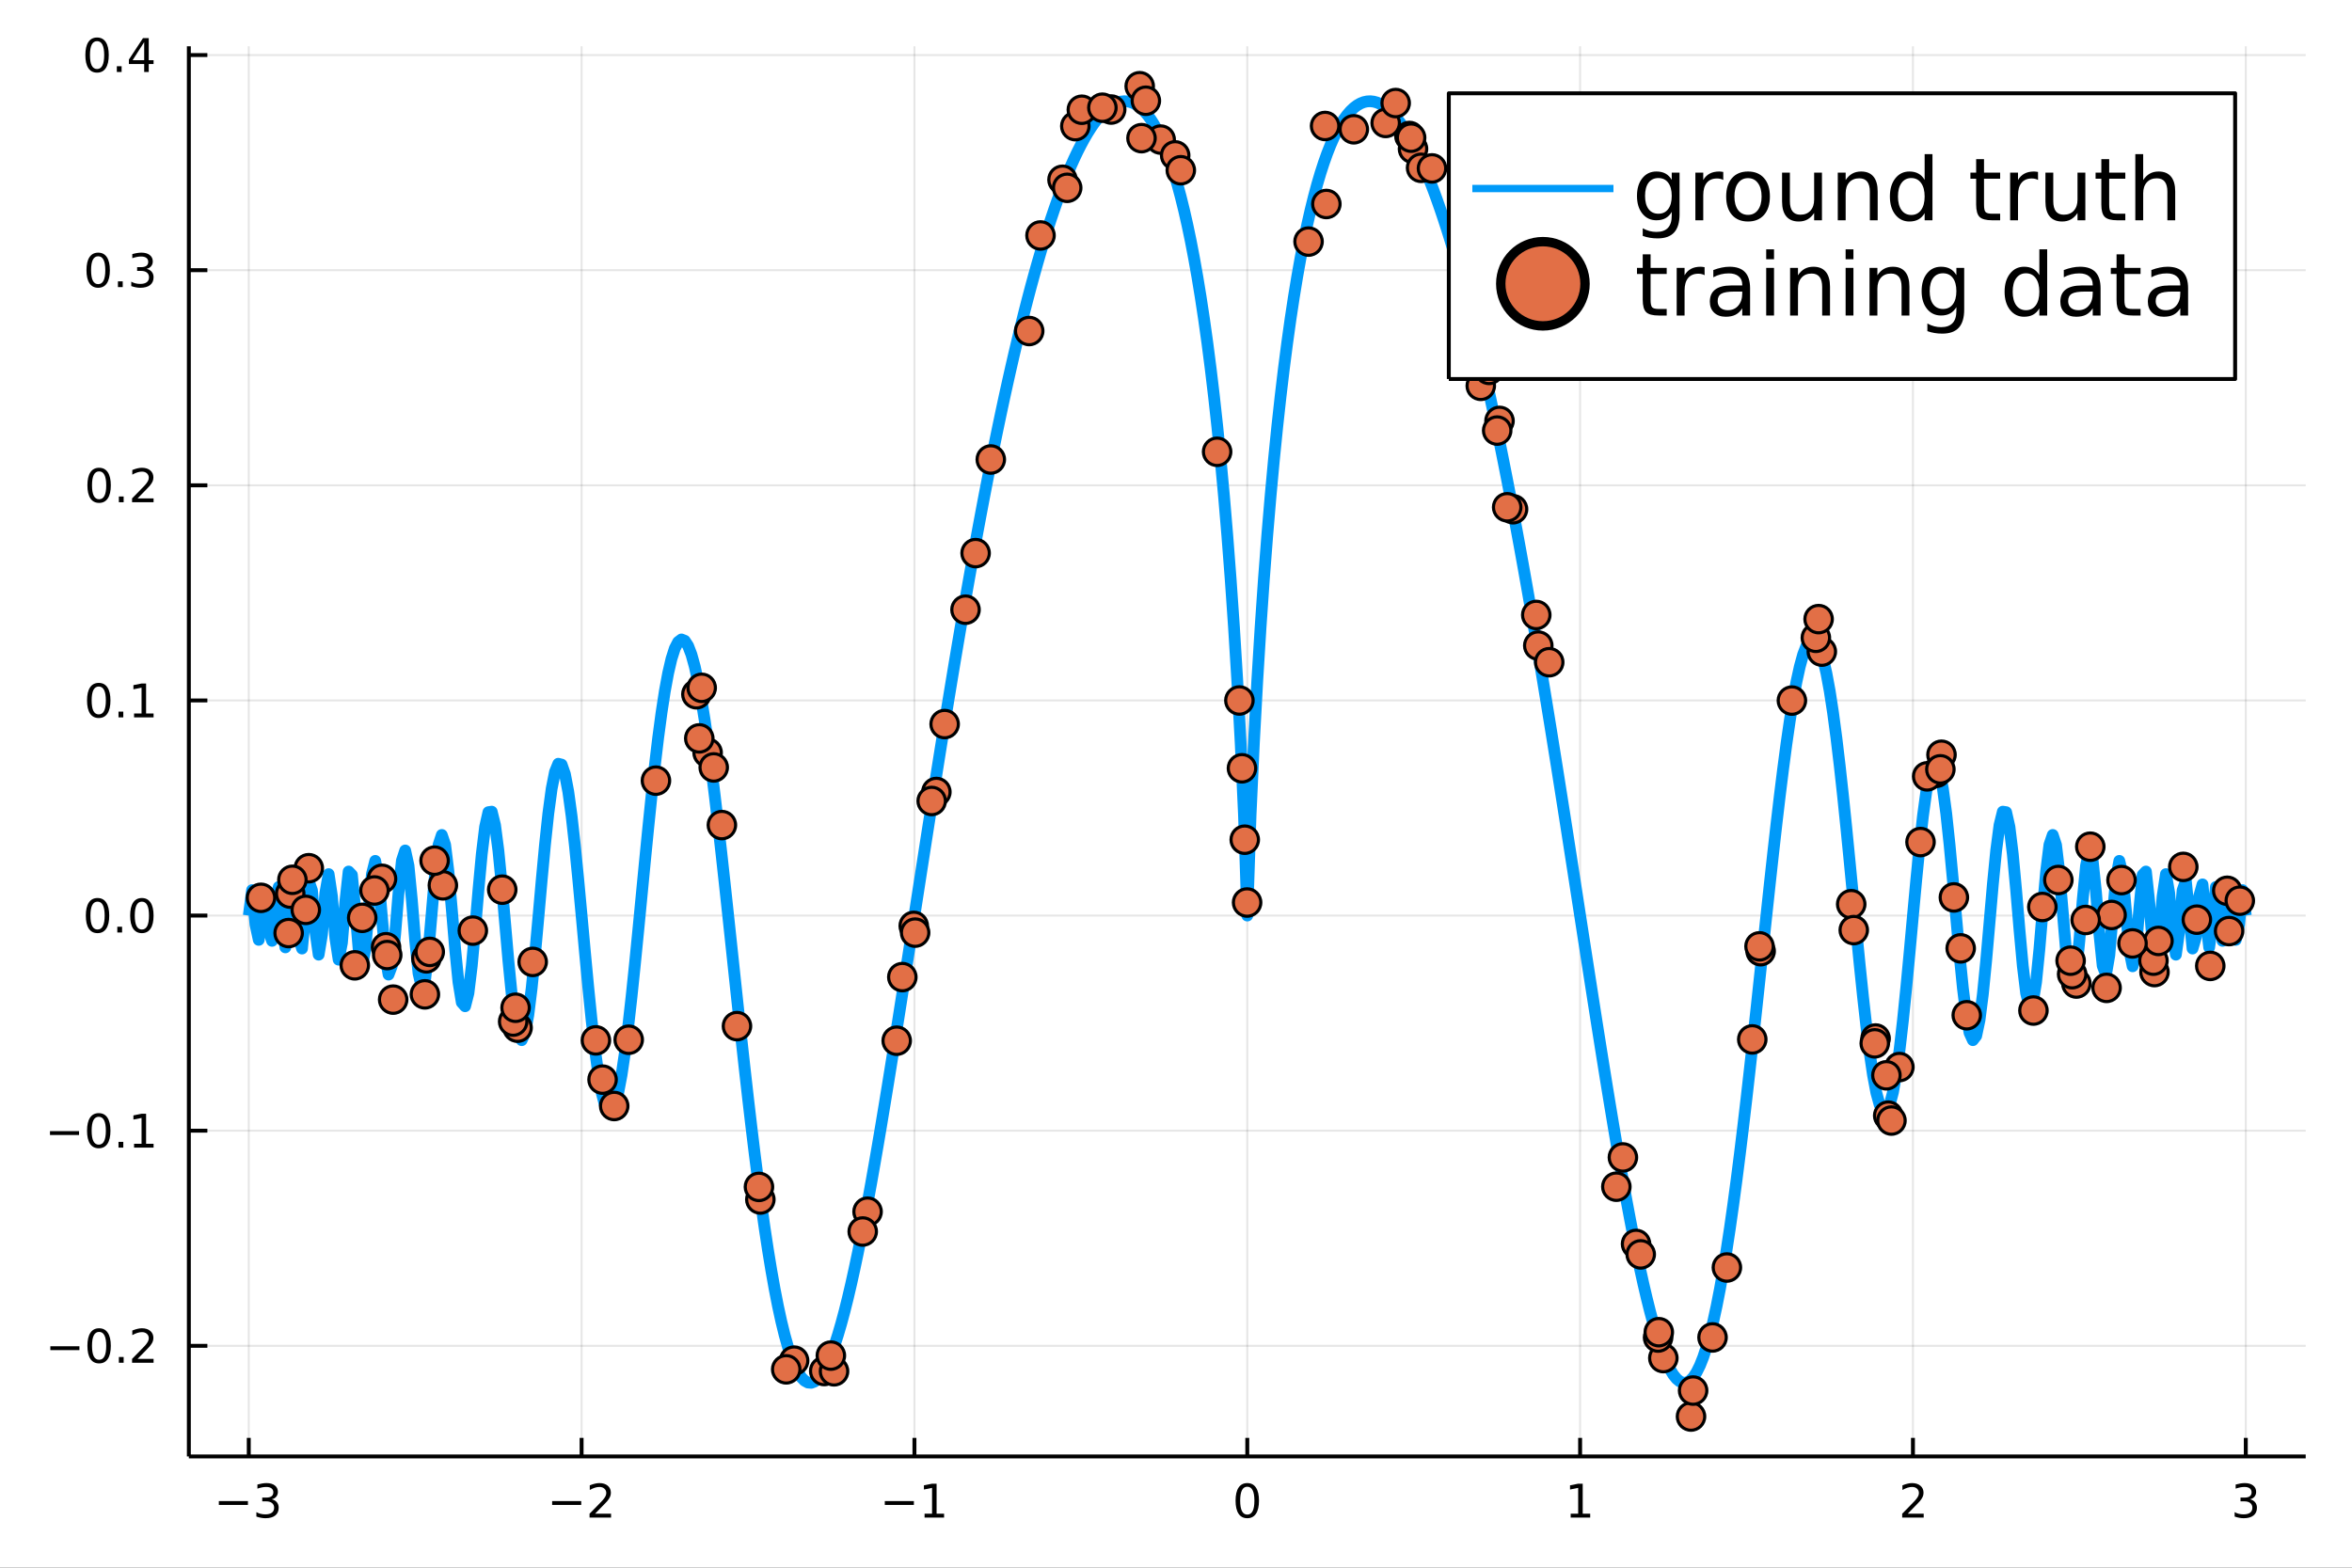 <?xml version="1.0" encoding="utf-8"?>
<svg xmlns="http://www.w3.org/2000/svg" xmlns:xlink="http://www.w3.org/1999/xlink" width="600" height="400" viewBox="0 0 2400 1600">
<rect x="0" y="0" width="2400" height="1600" fill="#333333" stroke="none"/>
<defs>
  <clipPath id="clip470">
    <rect x="0" y="0" width="2400" height="1600"/>
  </clipPath>
</defs>
<path clip-path="url(#clip470)" d="
M0 1600 L2400 1600 L2400 0 L0 0  Z
  " fill="#ffffff" fill-rule="evenodd" fill-opacity="1"/>
<defs>
  <clipPath id="clip471">
    <rect x="480" y="0" width="1681" height="1600"/>
  </clipPath>
</defs>
<path clip-path="url(#clip470)" d="
M192.709 1486.45 L2352.76 1486.45 L2352.76 47.244 L192.709 47.244  Z
  " fill="#ffffff" fill-rule="evenodd" fill-opacity="1"/>
<defs>
  <clipPath id="clip472">
    <rect x="192" y="47" width="2161" height="1440"/>
  </clipPath>
</defs>
<polyline clip-path="url(#clip472)" style="stroke:#000000; stroke-linecap:butt; stroke-linejoin:round; stroke-width:2; stroke-opacity:0.1; fill:none" points="
  253.843,1486.45 253.843,47.244 
  "/>
<polyline clip-path="url(#clip472)" style="stroke:#000000; stroke-linecap:butt; stroke-linejoin:round; stroke-width:2; stroke-opacity:0.1; fill:none" points="
  593.473,1486.45 593.473,47.244 
  "/>
<polyline clip-path="url(#clip472)" style="stroke:#000000; stroke-linecap:butt; stroke-linejoin:round; stroke-width:2; stroke-opacity:0.1; fill:none" points="
  933.103,1486.45 933.103,47.244 
  "/>
<polyline clip-path="url(#clip472)" style="stroke:#000000; stroke-linecap:butt; stroke-linejoin:round; stroke-width:2; stroke-opacity:0.1; fill:none" points="
  1272.73,1486.45 1272.73,47.244 
  "/>
<polyline clip-path="url(#clip472)" style="stroke:#000000; stroke-linecap:butt; stroke-linejoin:round; stroke-width:2; stroke-opacity:0.1; fill:none" points="
  1612.36,1486.45 1612.36,47.244 
  "/>
<polyline clip-path="url(#clip472)" style="stroke:#000000; stroke-linecap:butt; stroke-linejoin:round; stroke-width:2; stroke-opacity:0.1; fill:none" points="
  1951.99,1486.45 1951.99,47.244 
  "/>
<polyline clip-path="url(#clip472)" style="stroke:#000000; stroke-linecap:butt; stroke-linejoin:round; stroke-width:2; stroke-opacity:0.1; fill:none" points="
  2291.62,1486.45 2291.62,47.244 
  "/>
<polyline clip-path="url(#clip470)" style="stroke:#000000; stroke-linecap:butt; stroke-linejoin:round; stroke-width:4; stroke-opacity:1; fill:none" points="
  192.709,1486.45 2352.76,1486.45 
  "/>
<polyline clip-path="url(#clip470)" style="stroke:#000000; stroke-linecap:butt; stroke-linejoin:round; stroke-width:4; stroke-opacity:1; fill:none" points="
  253.843,1486.45 253.843,1467.55 
  "/>
<polyline clip-path="url(#clip470)" style="stroke:#000000; stroke-linecap:butt; stroke-linejoin:round; stroke-width:4; stroke-opacity:1; fill:none" points="
  593.473,1486.45 593.473,1467.55 
  "/>
<polyline clip-path="url(#clip470)" style="stroke:#000000; stroke-linecap:butt; stroke-linejoin:round; stroke-width:4; stroke-opacity:1; fill:none" points="
  933.103,1486.45 933.103,1467.55 
  "/>
<polyline clip-path="url(#clip470)" style="stroke:#000000; stroke-linecap:butt; stroke-linejoin:round; stroke-width:4; stroke-opacity:1; fill:none" points="
  1272.73,1486.45 1272.73,1467.55 
  "/>
<polyline clip-path="url(#clip470)" style="stroke:#000000; stroke-linecap:butt; stroke-linejoin:round; stroke-width:4; stroke-opacity:1; fill:none" points="
  1612.36,1486.45 1612.36,1467.55 
  "/>
<polyline clip-path="url(#clip470)" style="stroke:#000000; stroke-linecap:butt; stroke-linejoin:round; stroke-width:4; stroke-opacity:1; fill:none" points="
  1951.99,1486.45 1951.99,1467.55 
  "/>
<polyline clip-path="url(#clip470)" style="stroke:#000000; stroke-linecap:butt; stroke-linejoin:round; stroke-width:4; stroke-opacity:1; fill:none" points="
  2291.62,1486.45 2291.62,1467.55 
  "/>
<path clip-path="url(#clip470)" d="M223.31 1532.02 L252.986 1532.02 L252.986 1535.95 L223.31 1535.95 L223.31 1532.02 Z" fill="#000000" fill-rule="evenodd" fill-opacity="1" /><path clip-path="url(#clip470)" d="M277.245 1530.21 Q280.602 1530.93 282.477 1533.2 Q284.375 1535.47 284.375 1538.8 Q284.375 1543.92 280.856 1546.72 Q277.338 1549.52 270.856 1549.52 Q268.68 1549.52 266.366 1549.08 Q264.074 1548.66 261.62 1547.81 L261.62 1543.29 Q263.565 1544.43 265.88 1545.01 Q268.194 1545.58 270.717 1545.58 Q275.116 1545.58 277.407 1543.85 Q279.722 1542.11 279.722 1538.8 Q279.722 1535.75 277.569 1534.03 Q275.44 1532.3 271.62 1532.3 L267.592 1532.3 L267.592 1528.45 L271.805 1528.45 Q275.254 1528.45 277.083 1527.09 Q278.912 1525.7 278.912 1523.11 Q278.912 1520.45 277.014 1519.03 Q275.139 1517.6 271.62 1517.6 Q269.699 1517.6 267.5 1518.01 Q265.301 1518.43 262.662 1519.31 L262.662 1515.14 Q265.324 1514.4 267.639 1514.03 Q269.977 1513.66 272.037 1513.66 Q277.361 1513.66 280.463 1516.09 Q283.565 1518.5 283.565 1522.62 Q283.565 1525.49 281.921 1527.48 Q280.278 1529.45 277.245 1530.21 Z" fill="#000000" fill-rule="evenodd" fill-opacity="1" /><path clip-path="url(#clip470)" d="M563.415 1532.02 L593.091 1532.02 L593.091 1535.95 L563.415 1535.95 L563.415 1532.02 Z" fill="#000000" fill-rule="evenodd" fill-opacity="1" /><path clip-path="url(#clip470)" d="M607.211 1544.91 L623.53 1544.91 L623.53 1548.85 L601.586 1548.85 L601.586 1544.91 Q604.248 1542.16 608.831 1537.53 Q613.438 1532.88 614.618 1531.53 Q616.864 1529.01 617.743 1527.27 Q618.646 1525.51 618.646 1523.82 Q618.646 1521.07 616.702 1519.33 Q614.78 1517.6 611.678 1517.6 Q609.479 1517.6 607.026 1518.36 Q604.595 1519.13 601.817 1520.68 L601.817 1515.95 Q604.641 1514.82 607.095 1514.24 Q609.549 1513.66 611.586 1513.66 Q616.956 1513.66 620.151 1516.35 Q623.345 1519.03 623.345 1523.52 Q623.345 1525.65 622.535 1527.57 Q621.748 1529.47 619.641 1532.07 Q619.063 1532.74 615.961 1535.95 Q612.859 1539.15 607.211 1544.91 Z" fill="#000000" fill-rule="evenodd" fill-opacity="1" /><path clip-path="url(#clip470)" d="M902.86 1532.02 L932.535 1532.02 L932.535 1535.95 L902.86 1535.95 L902.86 1532.02 Z" fill="#000000" fill-rule="evenodd" fill-opacity="1" /><path clip-path="url(#clip470)" d="M943.438 1544.91 L951.077 1544.91 L951.077 1518.55 L942.767 1520.21 L942.767 1515.95 L951.031 1514.29 L955.707 1514.29 L955.707 1544.91 L963.345 1544.91 L963.345 1548.85 L943.438 1548.85 L943.438 1544.91 Z" fill="#000000" fill-rule="evenodd" fill-opacity="1" /><path clip-path="url(#clip470)" d="M1272.73 1517.37 Q1269.12 1517.37 1267.29 1520.93 Q1265.49 1524.47 1265.49 1531.6 Q1265.49 1538.71 1267.29 1542.27 Q1269.12 1545.82 1272.73 1545.82 Q1276.37 1545.82 1278.17 1542.27 Q1280 1538.71 1280 1531.6 Q1280 1524.47 1278.17 1520.93 Q1276.37 1517.37 1272.73 1517.37 M1272.73 1513.66 Q1278.54 1513.66 1281.6 1518.27 Q1284.68 1522.85 1284.68 1531.6 Q1284.68 1540.33 1281.6 1544.94 Q1278.54 1549.52 1272.73 1549.52 Q1266.92 1549.52 1263.84 1544.94 Q1260.79 1540.33 1260.79 1531.6 Q1260.79 1522.85 1263.84 1518.27 Q1266.92 1513.66 1272.73 1513.66 Z" fill="#000000" fill-rule="evenodd" fill-opacity="1" /><path clip-path="url(#clip470)" d="M1602.74 1544.91 L1610.38 1544.91 L1610.38 1518.55 L1602.07 1520.21 L1602.07 1515.95 L1610.34 1514.29 L1615.01 1514.29 L1615.01 1544.91 L1622.65 1544.91 L1622.65 1548.85 L1602.74 1548.85 L1602.74 1544.91 Z" fill="#000000" fill-rule="evenodd" fill-opacity="1" /><path clip-path="url(#clip470)" d="M1946.65 1544.91 L1962.96 1544.91 L1962.96 1548.85 L1941.02 1548.85 L1941.02 1544.91 Q1943.68 1542.16 1948.27 1537.53 Q1952.87 1532.88 1954.05 1531.53 Q1956.3 1529.01 1957.18 1527.27 Q1958.08 1525.51 1958.08 1523.82 Q1958.08 1521.07 1956.14 1519.33 Q1954.21 1517.6 1951.11 1517.6 Q1948.91 1517.6 1946.46 1518.36 Q1944.03 1519.13 1941.25 1520.68 L1941.25 1515.95 Q1944.08 1514.82 1946.53 1514.24 Q1948.98 1513.66 1951.02 1513.66 Q1956.39 1513.66 1959.59 1516.35 Q1962.78 1519.03 1962.78 1523.52 Q1962.78 1525.65 1961.97 1527.57 Q1961.18 1529.47 1959.08 1532.07 Q1958.5 1532.74 1955.4 1535.95 Q1952.29 1539.15 1946.65 1544.91 Z" fill="#000000" fill-rule="evenodd" fill-opacity="1" /><path clip-path="url(#clip470)" d="M2295.87 1530.21 Q2299.23 1530.93 2301.1 1533.2 Q2303 1535.47 2303 1538.8 Q2303 1543.92 2299.48 1546.72 Q2295.96 1549.52 2289.48 1549.52 Q2287.31 1549.52 2284.99 1549.08 Q2282.7 1548.66 2280.25 1547.81 L2280.25 1543.29 Q2282.19 1544.43 2284.5 1545.01 Q2286.82 1545.58 2289.34 1545.58 Q2293.74 1545.58 2296.03 1543.85 Q2298.35 1542.11 2298.35 1538.8 Q2298.35 1535.75 2296.19 1534.03 Q2294.06 1532.3 2290.25 1532.3 L2286.22 1532.3 L2286.22 1528.45 L2290.43 1528.45 Q2293.88 1528.45 2295.71 1527.09 Q2297.54 1525.7 2297.54 1523.11 Q2297.54 1520.45 2295.64 1519.03 Q2293.76 1517.6 2290.25 1517.6 Q2288.32 1517.6 2286.12 1518.01 Q2283.93 1518.43 2281.29 1519.31 L2281.29 1515.14 Q2283.95 1514.4 2286.26 1514.03 Q2288.6 1513.66 2290.66 1513.66 Q2295.99 1513.66 2299.09 1516.09 Q2302.19 1518.5 2302.19 1522.62 Q2302.19 1525.49 2300.55 1527.48 Q2298.9 1529.45 2295.87 1530.21 Z" fill="#000000" fill-rule="evenodd" fill-opacity="1" /><polyline clip-path="url(#clip472)" style="stroke:#000000; stroke-linecap:butt; stroke-linejoin:round; stroke-width:2; stroke-opacity:0.1; fill:none" points="
  192.709,1373.56 2352.76,1373.56 
  "/>
<polyline clip-path="url(#clip472)" style="stroke:#000000; stroke-linecap:butt; stroke-linejoin:round; stroke-width:2; stroke-opacity:0.1; fill:none" points="
  192.709,1154 2352.76,1154 
  "/>
<polyline clip-path="url(#clip472)" style="stroke:#000000; stroke-linecap:butt; stroke-linejoin:round; stroke-width:2; stroke-opacity:0.1; fill:none" points="
  192.709,934.438 2352.76,934.438 
  "/>
<polyline clip-path="url(#clip472)" style="stroke:#000000; stroke-linecap:butt; stroke-linejoin:round; stroke-width:2; stroke-opacity:0.1; fill:none" points="
  192.709,714.877 2352.76,714.877 
  "/>
<polyline clip-path="url(#clip472)" style="stroke:#000000; stroke-linecap:butt; stroke-linejoin:round; stroke-width:2; stroke-opacity:0.1; fill:none" points="
  192.709,495.315 2352.76,495.315 
  "/>
<polyline clip-path="url(#clip472)" style="stroke:#000000; stroke-linecap:butt; stroke-linejoin:round; stroke-width:2; stroke-opacity:0.1; fill:none" points="
  192.709,275.754 2352.76,275.754 
  "/>
<polyline clip-path="url(#clip472)" style="stroke:#000000; stroke-linecap:butt; stroke-linejoin:round; stroke-width:2; stroke-opacity:0.1; fill:none" points="
  192.709,56.193 2352.76,56.193 
  "/>
<polyline clip-path="url(#clip470)" style="stroke:#000000; stroke-linecap:butt; stroke-linejoin:round; stroke-width:4; stroke-opacity:1; fill:none" points="
  192.709,1486.45 192.709,47.244 
  "/>
<polyline clip-path="url(#clip470)" style="stroke:#000000; stroke-linecap:butt; stroke-linejoin:round; stroke-width:4; stroke-opacity:1; fill:none" points="
  192.709,1373.56 211.607,1373.56 
  "/>
<polyline clip-path="url(#clip470)" style="stroke:#000000; stroke-linecap:butt; stroke-linejoin:round; stroke-width:4; stroke-opacity:1; fill:none" points="
  192.709,1154 211.607,1154 
  "/>
<polyline clip-path="url(#clip470)" style="stroke:#000000; stroke-linecap:butt; stroke-linejoin:round; stroke-width:4; stroke-opacity:1; fill:none" points="
  192.709,934.438 211.607,934.438 
  "/>
<polyline clip-path="url(#clip470)" style="stroke:#000000; stroke-linecap:butt; stroke-linejoin:round; stroke-width:4; stroke-opacity:1; fill:none" points="
  192.709,714.877 211.607,714.877 
  "/>
<polyline clip-path="url(#clip470)" style="stroke:#000000; stroke-linecap:butt; stroke-linejoin:round; stroke-width:4; stroke-opacity:1; fill:none" points="
  192.709,495.315 211.607,495.315 
  "/>
<polyline clip-path="url(#clip470)" style="stroke:#000000; stroke-linecap:butt; stroke-linejoin:round; stroke-width:4; stroke-opacity:1; fill:none" points="
  192.709,275.754 211.607,275.754 
  "/>
<polyline clip-path="url(#clip470)" style="stroke:#000000; stroke-linecap:butt; stroke-linejoin:round; stroke-width:4; stroke-opacity:1; fill:none" points="
  192.709,56.193 211.607,56.193 
  "/>
<path clip-path="url(#clip470)" d="M51.362 1374.01 L81.038 1374.01 L81.038 1377.95 L51.362 1377.95 L51.362 1374.01 Z" fill="#000000" fill-rule="evenodd" fill-opacity="1" /><path clip-path="url(#clip470)" d="M101.131 1359.36 Q97.52 1359.36 95.691 1362.92 Q93.885 1366.46 93.885 1373.59 Q93.885 1380.7 95.691 1384.27 Q97.52 1387.81 101.131 1387.81 Q104.765 1387.81 106.571 1384.27 Q108.399 1380.7 108.399 1373.59 Q108.399 1366.46 106.571 1362.92 Q104.765 1359.36 101.131 1359.36 M101.131 1355.65 Q106.941 1355.65 109.996 1360.26 Q113.075 1364.84 113.075 1373.59 Q113.075 1382.32 109.996 1386.93 Q106.941 1391.51 101.131 1391.51 Q95.321 1391.51 92.242 1386.93 Q89.186 1382.32 89.186 1373.59 Q89.186 1364.84 92.242 1360.26 Q95.321 1355.65 101.131 1355.65 Z" fill="#000000" fill-rule="evenodd" fill-opacity="1" /><path clip-path="url(#clip470)" d="M121.293 1384.96 L126.177 1384.96 L126.177 1390.84 L121.293 1390.84 L121.293 1384.96 Z" fill="#000000" fill-rule="evenodd" fill-opacity="1" /><path clip-path="url(#clip470)" d="M140.39 1386.9 L156.709 1386.9 L156.709 1390.84 L134.765 1390.84 L134.765 1386.9 Q137.427 1384.15 142.01 1379.52 Q146.617 1374.87 147.797 1373.52 Q150.043 1371 150.922 1369.27 Q151.825 1367.51 151.825 1365.82 Q151.825 1363.06 149.88 1361.33 Q147.959 1359.59 144.857 1359.59 Q142.658 1359.59 140.205 1360.35 Q137.774 1361.12 134.996 1362.67 L134.996 1357.95 Q137.82 1356.81 140.274 1356.23 Q142.728 1355.65 144.765 1355.65 Q150.135 1355.65 153.33 1358.34 Q156.524 1361.03 156.524 1365.52 Q156.524 1367.65 155.714 1369.57 Q154.927 1371.46 152.82 1374.06 Q152.242 1374.73 149.14 1377.95 Q146.038 1381.14 140.39 1386.9 Z" fill="#000000" fill-rule="evenodd" fill-opacity="1" /><path clip-path="url(#clip470)" d="M50.992 1154.45 L80.668 1154.45 L80.668 1158.39 L50.992 1158.39 L50.992 1154.45 Z" fill="#000000" fill-rule="evenodd" fill-opacity="1" /><path clip-path="url(#clip470)" d="M100.76 1139.8 Q97.149 1139.8 95.321 1143.36 Q93.515 1146.9 93.515 1154.03 Q93.515 1161.14 95.321 1164.7 Q97.149 1168.25 100.76 1168.25 Q104.395 1168.25 106.2 1164.7 Q108.029 1161.14 108.029 1154.03 Q108.029 1146.9 106.2 1143.36 Q104.395 1139.8 100.76 1139.8 M100.76 1136.09 Q106.571 1136.09 109.626 1140.7 Q112.705 1145.28 112.705 1154.03 Q112.705 1162.76 109.626 1167.37 Q106.571 1171.95 100.76 1171.95 Q94.95 1171.95 91.871 1167.37 Q88.816 1162.76 88.816 1154.03 Q88.816 1145.28 91.871 1140.7 Q94.95 1136.09 100.76 1136.09 Z" fill="#000000" fill-rule="evenodd" fill-opacity="1" /><path clip-path="url(#clip470)" d="M120.922 1165.4 L125.807 1165.4 L125.807 1171.28 L120.922 1171.28 L120.922 1165.4 Z" fill="#000000" fill-rule="evenodd" fill-opacity="1" /><path clip-path="url(#clip470)" d="M136.802 1167.34 L144.441 1167.34 L144.441 1140.98 L136.131 1142.64 L136.131 1138.39 L144.394 1136.72 L149.07 1136.72 L149.07 1167.34 L156.709 1167.34 L156.709 1171.28 L136.802 1171.28 L136.802 1167.34 Z" fill="#000000" fill-rule="evenodd" fill-opacity="1" /><path clip-path="url(#clip470)" d="M99.534 920.236 Q95.922 920.236 94.094 923.801 Q92.288 927.343 92.288 934.472 Q92.288 941.579 94.094 945.144 Q95.922 948.685 99.534 948.685 Q103.168 948.685 104.973 945.144 Q106.802 941.579 106.802 934.472 Q106.802 927.343 104.973 923.801 Q103.168 920.236 99.534 920.236 M99.534 916.533 Q105.344 916.533 108.399 921.139 Q111.478 925.722 111.478 934.472 Q111.478 943.199 108.399 947.806 Q105.344 952.389 99.534 952.389 Q93.723 952.389 90.645 947.806 Q87.589 943.199 87.589 934.472 Q87.589 925.722 90.645 921.139 Q93.723 916.533 99.534 916.533 Z" fill="#000000" fill-rule="evenodd" fill-opacity="1" /><path clip-path="url(#clip470)" d="M119.695 945.838 L124.58 945.838 L124.58 951.718 L119.695 951.718 L119.695 945.838 Z" fill="#000000" fill-rule="evenodd" fill-opacity="1" /><path clip-path="url(#clip470)" d="M144.765 920.236 Q141.154 920.236 139.325 923.801 Q137.519 927.343 137.519 934.472 Q137.519 941.579 139.325 945.144 Q141.154 948.685 144.765 948.685 Q148.399 948.685 150.205 945.144 Q152.033 941.579 152.033 934.472 Q152.033 927.343 150.205 923.801 Q148.399 920.236 144.765 920.236 M144.765 916.533 Q150.575 916.533 153.63 921.139 Q156.709 925.722 156.709 934.472 Q156.709 943.199 153.63 947.806 Q150.575 952.389 144.765 952.389 Q138.955 952.389 135.876 947.806 Q132.82 943.199 132.82 934.472 Q132.82 925.722 135.876 921.139 Q138.955 916.533 144.765 916.533 Z" fill="#000000" fill-rule="evenodd" fill-opacity="1" /><path clip-path="url(#clip470)" d="M100.76 700.675 Q97.149 700.675 95.321 704.24 Q93.515 707.782 93.515 714.911 Q93.515 722.018 95.321 725.582 Q97.149 729.124 100.76 729.124 Q104.395 729.124 106.2 725.582 Q108.029 722.018 108.029 714.911 Q108.029 707.782 106.2 704.24 Q104.395 700.675 100.76 700.675 M100.76 696.972 Q106.571 696.972 109.626 701.578 Q112.705 706.161 112.705 714.911 Q112.705 723.638 109.626 728.244 Q106.571 732.828 100.76 732.828 Q94.95 732.828 91.871 728.244 Q88.816 723.638 88.816 714.911 Q88.816 706.161 91.871 701.578 Q94.95 696.972 100.76 696.972 Z" fill="#000000" fill-rule="evenodd" fill-opacity="1" /><path clip-path="url(#clip470)" d="M120.922 726.277 L125.807 726.277 L125.807 732.157 L120.922 732.157 L120.922 726.277 Z" fill="#000000" fill-rule="evenodd" fill-opacity="1" /><path clip-path="url(#clip470)" d="M136.802 728.221 L144.441 728.221 L144.441 701.856 L136.131 703.522 L136.131 699.263 L144.394 697.597 L149.07 697.597 L149.07 728.221 L156.709 728.221 L156.709 732.157 L136.802 732.157 L136.802 728.221 Z" fill="#000000" fill-rule="evenodd" fill-opacity="1" /><path clip-path="url(#clip470)" d="M101.131 481.114 Q97.52 481.114 95.691 484.679 Q93.885 488.221 93.885 495.35 Q93.885 502.457 95.691 506.021 Q97.52 509.563 101.131 509.563 Q104.765 509.563 106.571 506.021 Q108.399 502.457 108.399 495.35 Q108.399 488.221 106.571 484.679 Q104.765 481.114 101.131 481.114 M101.131 477.41 Q106.941 477.41 109.996 482.017 Q113.075 486.6 113.075 495.35 Q113.075 504.077 109.996 508.683 Q106.941 513.267 101.131 513.267 Q95.321 513.267 92.242 508.683 Q89.186 504.077 89.186 495.35 Q89.186 486.6 92.242 482.017 Q95.321 477.41 101.131 477.41 Z" fill="#000000" fill-rule="evenodd" fill-opacity="1" /><path clip-path="url(#clip470)" d="M121.293 506.716 L126.177 506.716 L126.177 512.595 L121.293 512.595 L121.293 506.716 Z" fill="#000000" fill-rule="evenodd" fill-opacity="1" /><path clip-path="url(#clip470)" d="M140.39 508.66 L156.709 508.66 L156.709 512.595 L134.765 512.595 L134.765 508.66 Q137.427 505.906 142.01 501.276 Q146.617 496.623 147.797 495.281 Q150.043 492.758 150.922 491.021 Q151.825 489.262 151.825 487.572 Q151.825 484.818 149.88 483.082 Q147.959 481.346 144.857 481.346 Q142.658 481.346 140.205 482.11 Q137.774 482.873 134.996 484.424 L134.996 479.702 Q137.82 478.568 140.274 477.989 Q142.728 477.41 144.765 477.41 Q150.135 477.41 153.33 480.096 Q156.524 482.781 156.524 487.272 Q156.524 489.401 155.714 491.322 Q154.927 493.221 152.82 495.813 Q152.242 496.484 149.14 499.702 Q146.038 502.896 140.39 508.66 Z" fill="#000000" fill-rule="evenodd" fill-opacity="1" /><path clip-path="url(#clip470)" d="M100.182 261.553 Q96.571 261.553 94.742 265.118 Q92.936 268.66 92.936 275.789 Q92.936 282.896 94.742 286.46 Q96.571 290.002 100.182 290.002 Q103.816 290.002 105.621 286.46 Q107.45 282.896 107.45 275.789 Q107.45 268.66 105.621 265.118 Q103.816 261.553 100.182 261.553 M100.182 257.849 Q105.992 257.849 109.047 262.456 Q112.126 267.039 112.126 275.789 Q112.126 284.516 109.047 289.122 Q105.992 293.706 100.182 293.706 Q94.371 293.706 91.293 289.122 Q88.237 284.516 88.237 275.789 Q88.237 267.039 91.293 262.456 Q94.371 257.849 100.182 257.849 Z" fill="#000000" fill-rule="evenodd" fill-opacity="1" /><path clip-path="url(#clip470)" d="M120.344 287.155 L125.228 287.155 L125.228 293.034 L120.344 293.034 L120.344 287.155 Z" fill="#000000" fill-rule="evenodd" fill-opacity="1" /><path clip-path="url(#clip470)" d="M149.58 274.4 Q152.936 275.118 154.811 277.386 Q156.709 279.655 156.709 282.988 Q156.709 288.104 153.191 290.905 Q149.672 293.706 143.191 293.706 Q141.015 293.706 138.7 293.266 Q136.408 292.849 133.955 291.993 L133.955 287.479 Q135.899 288.613 138.214 289.192 Q140.529 289.771 143.052 289.771 Q147.45 289.771 149.742 288.034 Q152.056 286.298 152.056 282.988 Q152.056 279.933 149.904 278.22 Q147.774 276.484 143.955 276.484 L139.927 276.484 L139.927 272.641 L144.14 272.641 Q147.589 272.641 149.418 271.275 Q151.246 269.886 151.246 267.294 Q151.246 264.632 149.348 263.22 Q147.473 261.785 143.955 261.785 Q142.033 261.785 139.834 262.201 Q137.635 262.618 134.996 263.498 L134.996 259.331 Q137.658 258.59 139.973 258.22 Q142.311 257.849 144.371 257.849 Q149.695 257.849 152.797 260.28 Q155.899 262.687 155.899 266.808 Q155.899 269.678 154.255 271.669 Q152.612 273.636 149.58 274.4 Z" fill="#000000" fill-rule="evenodd" fill-opacity="1" /><path clip-path="url(#clip470)" d="M99.047 41.992 Q95.436 41.992 93.608 45.557 Q91.802 49.099 91.802 56.228 Q91.802 63.334 93.608 66.899 Q95.436 70.441 99.047 70.441 Q102.682 70.441 104.487 66.899 Q106.316 63.334 106.316 56.228 Q106.316 49.099 104.487 45.557 Q102.682 41.992 99.047 41.992 M99.047 38.288 Q104.858 38.288 107.913 42.895 Q110.992 47.478 110.992 56.228 Q110.992 64.955 107.913 69.561 Q104.858 74.145 99.047 74.145 Q93.237 74.145 90.159 69.561 Q87.103 64.955 87.103 56.228 Q87.103 47.478 90.159 42.895 Q93.237 38.288 99.047 38.288 Z" fill="#000000" fill-rule="evenodd" fill-opacity="1" /><path clip-path="url(#clip470)" d="M119.209 67.594 L124.094 67.594 L124.094 73.473 L119.209 73.473 L119.209 67.594 Z" fill="#000000" fill-rule="evenodd" fill-opacity="1" /><path clip-path="url(#clip470)" d="M147.126 42.987 L135.32 61.436 L147.126 61.436 L147.126 42.987 M145.899 38.913 L151.779 38.913 L151.779 61.436 L156.709 61.436 L156.709 65.325 L151.779 65.325 L151.779 73.473 L147.126 73.473 L147.126 65.325 L131.524 65.325 L131.524 60.811 L145.899 38.913 Z" fill="#000000" fill-rule="evenodd" fill-opacity="1" /><polyline clip-path="url(#clip472)" style="stroke:#009af9; stroke-linecap:butt; stroke-linejoin:round; stroke-width:12; stroke-opacity:1; fill:none" points="
  253.843,934.438 257.239,908.477 260.635,943.427 264.031,959.24 267.428,920.315 270.824,910.144 274.22,950.161 277.617,960.241 281.013,920.696 284.409,905.281 
  287.806,941.807 291.202,966.9 294.598,938.624 297.994,902.61 301.391,914.69 304.787,956.636 308.183,968.091 311.58,933.437 314.976,899.025 318.372,908.795 
  321.769,950.353 325.165,974.343 328.561,953.738 331.957,911.499 335.354,892.124 338.75,914.825 342.146,957.107 345.543,979.443 348.939,962.198 352.335,920.722 
  355.732,889.488 359.128,892.995 362.524,928.028 365.92,968.574 369.317,986.219 372.713,969.526 376.109,929.843 379.506,892.091 382.902,878.614 386.298,896.627 
  389.695,935.704 393.091,974.972 396.487,994.686 399.883,985.724 403.28,952.801 406.676,911.022 410.072,878.367 413.469,868 416.865,883.524 420.261,918.556 
  423.658,960.034 427.054,993.45 430.45,1007.87 433.846,999.106 437.243,970.343 440.639,930.464 444.035,890.947 447.432,862.465 450.828,852.158 454.224,862.183 
  457.621,889.688 461.017,927.977 464.413,968.387 467.809,1002.35 471.206,1023.13 474.602,1027 477.998,1013.64 481.395,985.823 484.791,948.67 488.187,908.517 
  491.584,871.784 494.98,843.965 498.376,828.899 501.772,828.392 505.169,842.165 508.565,868.106 511.961,902.716 515.358,941.681 518.754,980.459 522.15,1014.81 
  525.547,1041.24 528.943,1057.27 532.339,1061.61 535.735,1054.13 539.132,1035.78 542.528,1008.42 545.924,974.493 549.321,936.855 552.717,898.449 556.113,862.09 
  559.51,830.272 562.906,805.021 566.302,787.805 569.698,779.491 573.095,780.356 576.491,790.121 579.887,808.031 583.284,832.937 586.68,863.402 590.076,897.805 
  593.473,934.438 596.869,971.597 600.265,1007.66 603.661,1041.17 607.058,1070.85 610.454,1095.65 613.85,1114.78 617.247,1127.72 620.643,1134.18 624.039,1134.11 
  627.436,1127.67 630.832,1115.23 634.228,1097.3 637.624,1074.52 641.021,1047.62 644.417,1017.41 647.813,984.707 651.21,950.364 654.606,915.208 658.002,880.034 
  661.399,845.586 664.795,812.549 668.191,781.531 671.587,753.064 674.984,727.597 678.38,705.495 681.776,687.041 685.173,672.437 688.569,661.807 691.965,655.205 
  695.362,652.622 698.758,653.985 702.154,659.174 705.55,668.021 708.947,680.32 712.343,695.836 715.739,714.305 719.136,735.448 722.532,758.971 725.928,784.574 
  729.325,811.95 732.721,840.796 736.117,870.813 739.513,901.709 742.91,933.202 746.306,965.025 749.702,996.921 753.099,1028.65 756.495,1060 759.891,1090.75 
  763.288,1120.72 766.684,1149.74 770.08,1177.66 773.476,1204.35 776.873,1229.68 780.269,1253.56 783.665,1275.91 787.062,1296.64 790.458,1315.71 793.854,1333.07 
  797.251,1348.7 800.647,1362.57 804.043,1374.68 807.439,1385.04 810.836,1393.64 814.232,1400.51 817.628,1405.68 821.025,1409.18 824.421,1411.04 827.817,1411.32 
  831.214,1410.05 834.61,1407.28 838.006,1403.08 841.402,1397.5 844.799,1390.59 848.195,1382.41 851.591,1373.03 854.988,1362.51 858.384,1350.9 861.78,1338.27 
  865.177,1324.68 868.573,1310.18 871.969,1294.85 875.365,1278.73 878.762,1261.88 882.158,1244.37 885.554,1226.24 888.951,1207.55 892.347,1188.35 895.743,1168.68 
  899.14,1148.61 902.536,1128.16 905.932,1107.4 909.328,1086.35 912.725,1065.07 916.121,1043.59 919.517,1021.94 922.914,1000.17 926.31,978.311 929.706,956.389 
  933.103,934.438 936.499,912.486 939.895,890.562 943.291,868.691 946.688,846.898 950.084,825.206 953.48,803.637 956.877,782.211 960.273,760.947 963.669,739.864 
  967.066,718.978 970.462,698.304 973.858,677.858 977.254,657.654 980.651,637.703 984.047,618.019 987.443,598.611 990.84,579.491 994.236,560.668 997.632,542.15 
  1001.03,523.945 1004.42,506.062 1007.82,488.507 1011.22,471.287 1014.61,454.407 1018.01,437.874 1021.41,421.691 1024.8,405.864 1028.2,390.398 1031.6,375.296 
  1034.99,360.562 1038.39,346.2 1041.78,332.213 1045.18,318.604 1048.58,305.377 1051.97,292.534 1055.37,280.078 1058.77,268.012 1062.16,256.338 1065.56,245.061 
  1068.95,234.181 1072.35,223.703 1075.75,213.629 1079.14,203.962 1082.54,194.706 1085.94,185.864 1089.33,177.439 1092.73,169.435 1096.12,161.858 1099.52,154.71 
  1102.92,147.997 1106.31,141.724 1109.71,135.896 1113.11,130.52 1116.5,125.601 1119.9,121.148 1123.3,117.168 1126.69,113.668 1130.09,110.658 1133.48,108.148 
  1136.88,106.148 1140.28,104.669 1143.67,103.724 1147.07,103.327 1150.47,103.491 1153.86,104.232 1157.26,105.568 1160.65,107.517 1164.05,110.098 1167.45,113.335 
  1170.84,117.251 1174.24,121.87 1177.64,127.223 1181.03,133.339 1184.43,140.251 1187.83,147.997 1191.22,156.615 1194.62,166.151 1198.01,176.652 1201.41,188.171 
  1204.81,200.766 1208.2,214.502 1211.6,229.451 1215,245.692 1218.39,263.314 1221.79,282.416 1225.18,303.113 1228.58,325.529 1231.98,349.813 1235.37,376.131 
  1238.77,404.678 1242.17,435.684 1245.56,469.423 1248.96,506.23 1252.35,546.523 1255.75,590.843 1259.15,639.927 1262.54,694.855 1265.94,757.413 1269.34,831.306 
  1272.73,934.438 1276.13,831.306 1279.53,757.413 1282.92,694.855 1286.32,639.927 1289.71,590.843 1293.11,546.523 1296.51,506.23 1299.9,469.423 1303.3,435.684 
  1306.7,404.678 1310.09,376.131 1313.49,349.813 1316.88,325.529 1320.28,303.113 1323.68,282.416 1327.07,263.314 1330.47,245.692 1333.87,229.451 1337.26,214.502 
  1340.66,200.766 1344.05,188.171 1347.45,176.652 1350.85,166.151 1354.24,156.615 1357.64,147.997 1361.04,140.251 1364.43,133.339 1367.83,127.223 1371.23,121.87 
  1374.62,117.251 1378.02,113.335 1381.41,110.098 1384.81,107.517 1388.21,105.568 1391.6,104.232 1395,103.491 1398.4,103.327 1401.79,103.724 1405.19,104.669 
  1408.58,106.148 1411.98,108.148 1415.38,110.658 1418.77,113.668 1422.17,117.168 1425.57,121.148 1428.96,125.601 1432.36,130.52 1435.75,135.896 1439.15,141.724 
  1442.55,147.997 1445.94,154.71 1449.34,161.858 1452.74,169.435 1456.13,177.439 1459.53,185.864 1462.93,194.706 1466.32,203.962 1469.72,213.629 1473.11,223.703 
  1476.51,234.181 1479.91,245.061 1483.3,256.338 1486.7,268.012 1490.1,280.078 1493.49,292.534 1496.89,305.377 1500.28,318.604 1503.68,332.213 1507.08,346.2 
  1510.47,360.562 1513.87,375.296 1517.27,390.398 1520.66,405.864 1524.06,421.691 1527.46,437.874 1530.85,454.407 1534.25,471.287 1537.64,488.507 1541.04,506.062 
  1544.44,523.945 1547.83,542.15 1551.23,560.668 1554.63,579.491 1558.02,598.611 1561.42,618.019 1564.81,637.703 1568.21,657.654 1571.61,677.858 1575,698.304 
  1578.4,718.978 1581.8,739.864 1585.19,760.947 1588.59,782.211 1591.98,803.637 1595.38,825.206 1598.78,846.898 1602.17,868.691 1605.57,890.562 1608.97,912.486 
  1612.36,934.438 1615.76,956.389 1619.16,978.311 1622.55,1000.17 1625.95,1021.94 1629.34,1043.59 1632.74,1065.07 1636.14,1086.35 1639.53,1107.4 1642.93,1128.16 
  1646.33,1148.61 1649.72,1168.68 1653.12,1188.35 1656.51,1207.55 1659.91,1226.24 1663.31,1244.37 1666.7,1261.88 1670.1,1278.73 1673.5,1294.85 1676.89,1310.18 
  1680.29,1324.68 1683.68,1338.27 1687.08,1350.9 1690.48,1362.51 1693.87,1373.03 1697.27,1382.41 1700.67,1390.59 1704.06,1397.5 1707.46,1403.08 1710.86,1407.28 
  1714.25,1410.05 1717.65,1411.32 1721.04,1411.04 1724.44,1409.18 1727.84,1405.68 1731.23,1400.51 1734.63,1393.64 1738.03,1385.04 1741.42,1374.68 1744.82,1362.57 
  1748.21,1348.7 1751.61,1333.07 1755.01,1315.71 1758.4,1296.64 1761.8,1275.91 1765.2,1253.56 1768.59,1229.68 1771.99,1204.35 1775.38,1177.66 1778.78,1149.74 
  1782.18,1120.72 1785.57,1090.75 1788.97,1060 1792.37,1028.65 1795.76,996.921 1799.16,965.025 1802.56,933.202 1805.95,901.709 1809.35,870.813 1812.74,840.796 
  1816.14,811.95 1819.54,784.574 1822.93,758.971 1826.33,735.448 1829.73,714.305 1833.12,695.836 1836.52,680.32 1839.91,668.021 1843.31,659.174 1846.71,653.985 
  1850.1,652.622 1853.5,655.205 1856.9,661.807 1860.29,672.437 1863.69,687.041 1867.09,705.495 1870.48,727.597 1873.88,753.064 1877.27,781.531 1880.67,812.549 
  1884.07,845.586 1887.46,880.034 1890.86,915.208 1894.26,950.364 1897.65,984.707 1901.05,1017.41 1904.44,1047.62 1907.84,1074.52 1911.24,1097.3 1914.63,1115.23 
  1918.03,1127.67 1921.43,1134.11 1924.82,1134.18 1928.22,1127.72 1931.61,1114.78 1935.01,1095.65 1938.41,1070.85 1941.8,1041.17 1945.2,1007.66 1948.6,971.597 
  1951.99,934.438 1955.39,897.805 1958.79,863.402 1962.18,832.937 1965.58,808.031 1968.97,790.121 1972.37,780.356 1975.77,779.491 1979.16,787.805 1982.56,805.021 
  1985.96,830.272 1989.35,862.09 1992.75,898.449 1996.14,936.855 1999.54,974.493 2002.94,1008.42 2006.33,1035.78 2009.73,1054.13 2013.13,1061.61 2016.52,1057.27 
  2019.92,1041.24 2023.31,1014.81 2026.71,980.459 2030.11,941.681 2033.5,902.716 2036.9,868.106 2040.3,842.165 2043.69,828.392 2047.09,828.899 2050.49,843.965 
  2053.88,871.784 2057.28,908.517 2060.67,948.67 2064.07,985.823 2067.47,1013.64 2070.86,1027 2074.26,1023.13 2077.66,1002.35 2081.05,968.387 2084.45,927.977 
  2087.84,889.688 2091.24,862.183 2094.64,852.158 2098.03,862.465 2101.43,890.947 2104.83,930.464 2108.22,970.343 2111.62,999.106 2115.01,1007.87 2118.41,993.45 
  2121.81,960.034 2125.2,918.556 2128.6,883.524 2132,868 2135.39,878.367 2138.79,911.022 2142.19,952.801 2145.58,985.724 2148.98,994.686 2152.37,974.972 
  2155.77,935.704 2159.17,896.627 2162.56,878.614 2165.96,892.091 2169.36,929.843 2172.75,969.526 2176.15,986.219 2179.54,968.574 2182.94,928.028 2186.34,892.995 
  2189.73,889.488 2193.13,920.722 2196.53,962.198 2199.92,979.443 2203.32,957.107 2206.72,914.825 2210.11,892.124 2213.51,911.499 2216.9,953.738 2220.3,974.343 
  2223.7,950.353 2227.09,908.795 2230.49,899.025 2233.89,933.437 2237.28,968.091 2240.68,956.636 2244.07,914.69 2247.47,902.61 2250.87,938.624 2254.26,966.9 
  2257.66,941.807 2261.06,905.281 2264.45,920.696 2267.85,960.241 2271.24,950.161 2274.64,910.144 2278.04,920.315 2281.43,959.24 2284.83,943.427 2288.23,908.477 
  2291.62,934.438 
  "/>
<circle clip-path="url(#clip472)" cx="2100.35" cy="898.132" r="14" fill="#e26f46" fill-rule="evenodd" fill-opacity="1" stroke="#000000" stroke-opacity="1" stroke-width="3.2"/>
<circle clip-path="url(#clip472)" cx="1162.95" cy="87.976" r="14" fill="#e26f46" fill-rule="evenodd" fill-opacity="1" stroke="#000000" stroke-opacity="1" stroke-width="3.2"/>
<circle clip-path="url(#clip472)" cx="885.265" cy="1236.66" r="14" fill="#e26f46" fill-rule="evenodd" fill-opacity="1" stroke="#000000" stroke-opacity="1" stroke-width="3.2"/>
<circle clip-path="url(#clip472)" cx="1796.56" cy="970.786" r="14" fill="#e26f46" fill-rule="evenodd" fill-opacity="1" stroke="#000000" stroke-opacity="1" stroke-width="3.2"/>
<circle clip-path="url(#clip472)" cx="1926.75" cy="1138.63" r="14" fill="#e26f46" fill-rule="evenodd" fill-opacity="1" stroke="#000000" stroke-opacity="1" stroke-width="3.2"/>
<circle clip-path="url(#clip472)" cx="1097.26" cy="128.738" r="14" fill="#e26f46" fill-rule="evenodd" fill-opacity="1" stroke="#000000" stroke-opacity="1" stroke-width="3.2"/>
<circle clip-path="url(#clip472)" cx="1725.51" cy="1445.72" r="14" fill="#e26f46" fill-rule="evenodd" fill-opacity="1" stroke="#000000" stroke-opacity="1" stroke-width="3.2"/>
<circle clip-path="url(#clip472)" cx="1530.1" cy="429.562" r="14" fill="#e26f46" fill-rule="evenodd" fill-opacity="1" stroke="#000000" stroke-opacity="1" stroke-width="3.2"/>
<circle clip-path="url(#clip472)" cx="1828.46" cy="715.006" r="14" fill="#e26f46" fill-rule="evenodd" fill-opacity="1" stroke="#000000" stroke-opacity="1" stroke-width="3.2"/>
<circle clip-path="url(#clip472)" cx="1975.8" cy="788.741" r="14" fill="#e26f46" fill-rule="evenodd" fill-opacity="1" stroke="#000000" stroke-opacity="1" stroke-width="3.2"/>
<circle clip-path="url(#clip472)" cx="641.532" cy="1061.15" r="14" fill="#e26f46" fill-rule="evenodd" fill-opacity="1" stroke="#000000" stroke-opacity="1" stroke-width="3.2"/>
<circle clip-path="url(#clip472)" cx="1858.99" cy="665.039" r="14" fill="#e26f46" fill-rule="evenodd" fill-opacity="1" stroke="#000000" stroke-opacity="1" stroke-width="3.2"/>
<circle clip-path="url(#clip472)" cx="528.138" cy="1048.88" r="14" fill="#e26f46" fill-rule="evenodd" fill-opacity="1" stroke="#000000" stroke-opacity="1" stroke-width="3.2"/>
<circle clip-path="url(#clip472)" cx="1267.3" cy="784.123" r="14" fill="#e26f46" fill-rule="evenodd" fill-opacity="1" stroke="#000000" stroke-opacity="1" stroke-width="3.2"/>
<circle clip-path="url(#clip472)" cx="1966.48" cy="792.339" r="14" fill="#e26f46" fill-rule="evenodd" fill-opacity="1" stroke="#000000" stroke-opacity="1" stroke-width="3.2"/>
<circle clip-path="url(#clip472)" cx="1959.7" cy="859.412" r="14" fill="#e26f46" fill-rule="evenodd" fill-opacity="1" stroke="#000000" stroke-opacity="1" stroke-width="3.2"/>
<circle clip-path="url(#clip472)" cx="722.058" cy="768.228" r="14" fill="#e26f46" fill-rule="evenodd" fill-opacity="1" stroke="#000000" stroke-opacity="1" stroke-width="3.2"/>
<circle clip-path="url(#clip472)" cx="294.514" cy="952.292" r="14" fill="#e26f46" fill-rule="evenodd" fill-opacity="1" stroke="#000000" stroke-opacity="1" stroke-width="3.2"/>
<circle clip-path="url(#clip472)" cx="1795.42" cy="965.833" r="14" fill="#e26f46" fill-rule="evenodd" fill-opacity="1" stroke="#000000" stroke-opacity="1" stroke-width="3.2"/>
<circle clip-path="url(#clip472)" cx="775.851" cy="1224.2" r="14" fill="#e26f46" fill-rule="evenodd" fill-opacity="1" stroke="#000000" stroke-opacity="1" stroke-width="3.2"/>
<circle clip-path="url(#clip472)" cx="2154.66" cy="933.822" r="14" fill="#e26f46" fill-rule="evenodd" fill-opacity="1" stroke="#000000" stroke-opacity="1" stroke-width="3.2"/>
<circle clip-path="url(#clip472)" cx="1441.83" cy="151.908" r="14" fill="#e26f46" fill-rule="evenodd" fill-opacity="1" stroke="#000000" stroke-opacity="1" stroke-width="3.2"/>
<circle clip-path="url(#clip472)" cx="2164.79" cy="898.22" r="14" fill="#e26f46" fill-rule="evenodd" fill-opacity="1" stroke="#000000" stroke-opacity="1" stroke-width="3.2"/>
<circle clip-path="url(#clip472)" cx="393.914" cy="966.76" r="14" fill="#e26f46" fill-rule="evenodd" fill-opacity="1" stroke="#000000" stroke-opacity="1" stroke-width="3.2"/>
<circle clip-path="url(#clip472)" cx="1184.35" cy="142.455" r="14" fill="#e26f46" fill-rule="evenodd" fill-opacity="1" stroke="#000000" stroke-opacity="1" stroke-width="3.2"/>
<circle clip-path="url(#clip472)" cx="710.599" cy="708.573" r="14" fill="#e26f46" fill-rule="evenodd" fill-opacity="1" stroke="#000000" stroke-opacity="1" stroke-width="3.2"/>
<circle clip-path="url(#clip472)" cx="369.604" cy="936.746" r="14" fill="#e26f46" fill-rule="evenodd" fill-opacity="1" stroke="#000000" stroke-opacity="1" stroke-width="3.2"/>
<circle clip-path="url(#clip472)" cx="1543.91" cy="519.725" r="14" fill="#e26f46" fill-rule="evenodd" fill-opacity="1" stroke="#000000" stroke-opacity="1" stroke-width="3.2"/>
<circle clip-path="url(#clip472)" cx="1169.23" cy="102.803" r="14" fill="#e26f46" fill-rule="evenodd" fill-opacity="1" stroke="#000000" stroke-opacity="1" stroke-width="3.2"/>
<circle clip-path="url(#clip472)" cx="1669.44" cy="1269.59" r="14" fill="#e26f46" fill-rule="evenodd" fill-opacity="1" stroke="#000000" stroke-opacity="1" stroke-width="3.2"/>
<circle clip-path="url(#clip472)" cx="315.076" cy="886.086" r="14" fill="#e26f46" fill-rule="evenodd" fill-opacity="1" stroke="#000000" stroke-opacity="1" stroke-width="3.2"/>
<circle clip-path="url(#clip472)" cx="266.3" cy="916.31" r="14" fill="#e26f46" fill-rule="evenodd" fill-opacity="1" stroke="#000000" stroke-opacity="1" stroke-width="3.2"/>
<circle clip-path="url(#clip472)" cx="362.019" cy="985.215" r="14" fill="#e26f46" fill-rule="evenodd" fill-opacity="1" stroke="#000000" stroke-opacity="1" stroke-width="3.2"/>
<circle clip-path="url(#clip472)" cx="1930.05" cy="1143.64" r="14" fill="#e26f46" fill-rule="evenodd" fill-opacity="1" stroke="#000000" stroke-opacity="1" stroke-width="3.2"/>
<circle clip-path="url(#clip472)" cx="1656.01" cy="1181.28" r="14" fill="#e26f46" fill-rule="evenodd" fill-opacity="1" stroke="#000000" stroke-opacity="1" stroke-width="3.2"/>
<circle clip-path="url(#clip472)" cx="1852.91" cy="650.936" r="14" fill="#e26f46" fill-rule="evenodd" fill-opacity="1" stroke="#000000" stroke-opacity="1" stroke-width="3.2"/>
<circle clip-path="url(#clip472)" cx="296.114" cy="912.024" r="14" fill="#e26f46" fill-rule="evenodd" fill-opacity="1" stroke="#000000" stroke-opacity="1" stroke-width="3.2"/>
<circle clip-path="url(#clip472)" cx="1450.07" cy="171.265" r="14" fill="#e26f46" fill-rule="evenodd" fill-opacity="1" stroke="#000000" stroke-opacity="1" stroke-width="3.2"/>
<circle clip-path="url(#clip472)" cx="669.314" cy="796.736" r="14" fill="#e26f46" fill-rule="evenodd" fill-opacity="1" stroke="#000000" stroke-opacity="1" stroke-width="3.2"/>
<circle clip-path="url(#clip472)" cx="1084.19" cy="183.47" r="14" fill="#e26f46" fill-rule="evenodd" fill-opacity="1" stroke="#000000" stroke-opacity="1" stroke-width="3.2"/>
<circle clip-path="url(#clip472)" cx="1762.13" cy="1293.63" r="14" fill="#e26f46" fill-rule="evenodd" fill-opacity="1" stroke="#000000" stroke-opacity="1" stroke-width="3.2"/>
<circle clip-path="url(#clip472)" cx="2255.36" cy="985.816" r="14" fill="#e26f46" fill-rule="evenodd" fill-opacity="1" stroke="#000000" stroke-opacity="1" stroke-width="3.2"/>
<circle clip-path="url(#clip472)" cx="1569.67" cy="658.913" r="14" fill="#e26f46" fill-rule="evenodd" fill-opacity="1" stroke="#000000" stroke-opacity="1" stroke-width="3.2"/>
<circle clip-path="url(#clip472)" cx="774.437" cy="1211.36" r="14" fill="#e26f46" fill-rule="evenodd" fill-opacity="1" stroke="#000000" stroke-opacity="1" stroke-width="3.2"/>
<circle clip-path="url(#clip472)" cx="955.466" cy="808.307" r="14" fill="#e26f46" fill-rule="evenodd" fill-opacity="1" stroke="#000000" stroke-opacity="1" stroke-width="3.2"/>
<circle clip-path="url(#clip472)" cx="1697.27" cy="1386.08" r="14" fill="#e26f46" fill-rule="evenodd" fill-opacity="1" stroke="#000000" stroke-opacity="1" stroke-width="3.2"/>
<circle clip-path="url(#clip472)" cx="1335.24" cy="246.561" r="14" fill="#e26f46" fill-rule="evenodd" fill-opacity="1" stroke="#000000" stroke-opacity="1" stroke-width="3.2"/>
<circle clip-path="url(#clip472)" cx="880.315" cy="1256.89" r="14" fill="#e26f46" fill-rule="evenodd" fill-opacity="1" stroke="#000000" stroke-opacity="1" stroke-width="3.2"/>
<circle clip-path="url(#clip472)" cx="2149.57" cy="1008.23" r="14" fill="#e26f46" fill-rule="evenodd" fill-opacity="1" stroke="#000000" stroke-opacity="1" stroke-width="3.2"/>
<circle clip-path="url(#clip472)" cx="1567.61" cy="627.633" r="14" fill="#e26f46" fill-rule="evenodd" fill-opacity="1" stroke="#000000" stroke-opacity="1" stroke-width="3.2"/>
<circle clip-path="url(#clip472)" cx="523.626" cy="1042.62" r="14" fill="#e26f46" fill-rule="evenodd" fill-opacity="1" stroke="#000000" stroke-opacity="1" stroke-width="3.2"/>
<circle clip-path="url(#clip472)" cx="608.049" cy="1061.8" r="14" fill="#e26f46" fill-rule="evenodd" fill-opacity="1" stroke="#000000" stroke-opacity="1" stroke-width="3.2"/>
<circle clip-path="url(#clip472)" cx="1270.14" cy="857.004" r="14" fill="#e26f46" fill-rule="evenodd" fill-opacity="1" stroke="#000000" stroke-opacity="1" stroke-width="3.2"/>
<circle clip-path="url(#clip472)" cx="1438.17" cy="138.795" r="14" fill="#e26f46" fill-rule="evenodd" fill-opacity="1" stroke="#000000" stroke-opacity="1" stroke-width="3.2"/>
<circle clip-path="url(#clip472)" cx="985.213" cy="622.253" r="14" fill="#e26f46" fill-rule="evenodd" fill-opacity="1" stroke="#000000" stroke-opacity="1" stroke-width="3.2"/>
<circle clip-path="url(#clip472)" cx="932.379" cy="944.943" r="14" fill="#e26f46" fill-rule="evenodd" fill-opacity="1" stroke="#000000" stroke-opacity="1" stroke-width="3.2"/>
<circle clip-path="url(#clip472)" cx="2274.58" cy="950.259" r="14" fill="#e26f46" fill-rule="evenodd" fill-opacity="1" stroke="#000000" stroke-opacity="1" stroke-width="3.2"/>
<circle clip-path="url(#clip472)" cx="2227.84" cy="884.739" r="14" fill="#e26f46" fill-rule="evenodd" fill-opacity="1" stroke="#000000" stroke-opacity="1" stroke-width="3.2"/>
<circle clip-path="url(#clip472)" cx="1727.66" cy="1419.22" r="14" fill="#e26f46" fill-rule="evenodd" fill-opacity="1" stroke="#000000" stroke-opacity="1" stroke-width="3.2"/>
<circle clip-path="url(#clip472)" cx="1103.91" cy="111.983" r="14" fill="#e26f46" fill-rule="evenodd" fill-opacity="1" stroke="#000000" stroke-opacity="1" stroke-width="3.2"/>
<circle clip-path="url(#clip472)" cx="1674.2" cy="1280.23" r="14" fill="#e26f46" fill-rule="evenodd" fill-opacity="1" stroke="#000000" stroke-opacity="1" stroke-width="3.2"/>
<circle clip-path="url(#clip472)" cx="1164.78" cy="140.995" r="14" fill="#e26f46" fill-rule="evenodd" fill-opacity="1" stroke="#000000" stroke-opacity="1" stroke-width="3.2"/>
<circle clip-path="url(#clip472)" cx="1691.92" cy="1365.09" r="14" fill="#e26f46" fill-rule="evenodd" fill-opacity="1" stroke="#000000" stroke-opacity="1" stroke-width="3.2"/>
<circle clip-path="url(#clip472)" cx="1580.82" cy="675.871" r="14" fill="#e26f46" fill-rule="evenodd" fill-opacity="1" stroke="#000000" stroke-opacity="1" stroke-width="3.2"/>
<circle clip-path="url(#clip472)" cx="389.792" cy="896.91" r="14" fill="#e26f46" fill-rule="evenodd" fill-opacity="1" stroke="#000000" stroke-opacity="1" stroke-width="3.2"/>
<circle clip-path="url(#clip472)" cx="1938.15" cy="1089.05" r="14" fill="#e26f46" fill-rule="evenodd" fill-opacity="1" stroke="#000000" stroke-opacity="1" stroke-width="3.2"/>
<circle clip-path="url(#clip472)" cx="1510.98" cy="393.773" r="14" fill="#e26f46" fill-rule="evenodd" fill-opacity="1" stroke="#000000" stroke-opacity="1" stroke-width="3.2"/>
<circle clip-path="url(#clip472)" cx="2198.44" cy="992.095" r="14" fill="#e26f46" fill-rule="evenodd" fill-opacity="1" stroke="#000000" stroke-opacity="1" stroke-width="3.2"/>
<circle clip-path="url(#clip472)" cx="395.106" cy="974.723" r="14" fill="#e26f46" fill-rule="evenodd" fill-opacity="1" stroke="#000000" stroke-opacity="1" stroke-width="3.2"/>
<circle clip-path="url(#clip472)" cx="841.028" cy="1399.26" r="14" fill="#e26f46" fill-rule="evenodd" fill-opacity="1" stroke="#000000" stroke-opacity="1" stroke-width="3.2"/>
<circle clip-path="url(#clip472)" cx="1888.98" cy="922.844" r="14" fill="#e26f46" fill-rule="evenodd" fill-opacity="1" stroke="#000000" stroke-opacity="1" stroke-width="3.2"/>
<circle clip-path="url(#clip472)" cx="2084.02" cy="925.675" r="14" fill="#e26f46" fill-rule="evenodd" fill-opacity="1" stroke="#000000" stroke-opacity="1" stroke-width="3.2"/>
<circle clip-path="url(#clip472)" cx="1050.19" cy="337.837" r="14" fill="#e26f46" fill-rule="evenodd" fill-opacity="1" stroke="#000000" stroke-opacity="1" stroke-width="3.2"/>
<circle clip-path="url(#clip472)" cx="2197.38" cy="980.442" r="14" fill="#e26f46" fill-rule="evenodd" fill-opacity="1" stroke="#000000" stroke-opacity="1" stroke-width="3.2"/>
<circle clip-path="url(#clip472)" cx="1381.44" cy="131.943" r="14" fill="#e26f46" fill-rule="evenodd" fill-opacity="1" stroke="#000000" stroke-opacity="1" stroke-width="3.2"/>
<circle clip-path="url(#clip472)" cx="1891.58" cy="949.263" r="14" fill="#e26f46" fill-rule="evenodd" fill-opacity="1" stroke="#000000" stroke-opacity="1" stroke-width="3.2"/>
<circle clip-path="url(#clip472)" cx="1088.96" cy="191.677" r="14" fill="#e26f46" fill-rule="evenodd" fill-opacity="1" stroke="#000000" stroke-opacity="1" stroke-width="3.2"/>
<circle clip-path="url(#clip472)" cx="1011" cy="468.959" r="14" fill="#e26f46" fill-rule="evenodd" fill-opacity="1" stroke="#000000" stroke-opacity="1" stroke-width="3.2"/>
<circle clip-path="url(#clip472)" cx="950.681" cy="817.491" r="14" fill="#e26f46" fill-rule="evenodd" fill-opacity="1" stroke="#000000" stroke-opacity="1" stroke-width="3.2"/>
<circle clip-path="url(#clip472)" cx="435.052" cy="978.078" r="14" fill="#e26f46" fill-rule="evenodd" fill-opacity="1" stroke="#000000" stroke-opacity="1" stroke-width="3.2"/>
<circle clip-path="url(#clip472)" cx="810.314" cy="1388.68" r="14" fill="#e26f46" fill-rule="evenodd" fill-opacity="1" stroke="#000000" stroke-opacity="1" stroke-width="3.2"/>
<circle clip-path="url(#clip472)" cx="2000.69" cy="967.889" r="14" fill="#e26f46" fill-rule="evenodd" fill-opacity="1" stroke="#000000" stroke-opacity="1" stroke-width="3.2"/>
<circle clip-path="url(#clip472)" cx="736.61" cy="842.074" r="14" fill="#e26f46" fill-rule="evenodd" fill-opacity="1" stroke="#000000" stroke-opacity="1" stroke-width="3.2"/>
<circle clip-path="url(#clip472)" cx="1513.36" cy="356.172" r="14" fill="#e26f46" fill-rule="evenodd" fill-opacity="1" stroke="#000000" stroke-opacity="1" stroke-width="3.2"/>
<circle clip-path="url(#clip472)" cx="512.473" cy="907.99" r="14" fill="#e26f46" fill-rule="evenodd" fill-opacity="1" stroke="#000000" stroke-opacity="1" stroke-width="3.2"/>
<circle clip-path="url(#clip472)" cx="2272.68" cy="909.123" r="14" fill="#e26f46" fill-rule="evenodd" fill-opacity="1" stroke="#000000" stroke-opacity="1" stroke-width="3.2"/>
<circle clip-path="url(#clip472)" cx="2118.75" cy="1003.8" r="14" fill="#e26f46" fill-rule="evenodd" fill-opacity="1" stroke="#000000" stroke-opacity="1" stroke-width="3.2"/>
<circle clip-path="url(#clip472)" cx="2285.5" cy="919.252" r="14" fill="#e26f46" fill-rule="evenodd" fill-opacity="1" stroke="#000000" stroke-opacity="1" stroke-width="3.2"/>
<circle clip-path="url(#clip472)" cx="1353.41" cy="208.195" r="14" fill="#e26f46" fill-rule="evenodd" fill-opacity="1" stroke="#000000" stroke-opacity="1" stroke-width="3.2"/>
<circle clip-path="url(#clip472)" cx="1352.11" cy="128.574" r="14" fill="#e26f46" fill-rule="evenodd" fill-opacity="1" stroke="#000000" stroke-opacity="1" stroke-width="3.2"/>
<circle clip-path="url(#clip472)" cx="1981.1" cy="770.286" r="14" fill="#e26f46" fill-rule="evenodd" fill-opacity="1" stroke="#000000" stroke-opacity="1" stroke-width="3.2"/>
<circle clip-path="url(#clip472)" cx="438.511" cy="971.506" r="14" fill="#e26f46" fill-rule="evenodd" fill-opacity="1" stroke="#000000" stroke-opacity="1" stroke-width="3.2"/>
<circle clip-path="url(#clip472)" cx="1461.21" cy="171.865" r="14" fill="#e26f46" fill-rule="evenodd" fill-opacity="1" stroke="#000000" stroke-opacity="1" stroke-width="3.2"/>
<circle clip-path="url(#clip472)" cx="1993.75" cy="915.91" r="14" fill="#e26f46" fill-rule="evenodd" fill-opacity="1" stroke="#000000" stroke-opacity="1" stroke-width="3.2"/>
<circle clip-path="url(#clip472)" cx="963.912" cy="739.006" r="14" fill="#e26f46" fill-rule="evenodd" fill-opacity="1" stroke="#000000" stroke-opacity="1" stroke-width="3.2"/>
<circle clip-path="url(#clip472)" cx="1855.71" cy="631.864" r="14" fill="#e26f46" fill-rule="evenodd" fill-opacity="1" stroke="#000000" stroke-opacity="1" stroke-width="3.2"/>
<circle clip-path="url(#clip472)" cx="2128.23" cy="938.939" r="14" fill="#e26f46" fill-rule="evenodd" fill-opacity="1" stroke="#000000" stroke-opacity="1" stroke-width="3.2"/>
<circle clip-path="url(#clip472)" cx="1272.55" cy="921.113" r="14" fill="#e26f46" fill-rule="evenodd" fill-opacity="1" stroke="#000000" stroke-opacity="1" stroke-width="3.2"/>
<circle clip-path="url(#clip472)" cx="1913.85" cy="1059.9" r="14" fill="#e26f46" fill-rule="evenodd" fill-opacity="1" stroke="#000000" stroke-opacity="1" stroke-width="3.2"/>
<circle clip-path="url(#clip472)" cx="1199.15" cy="158.576" r="14" fill="#e26f46" fill-rule="evenodd" fill-opacity="1" stroke="#000000" stroke-opacity="1" stroke-width="3.2"/>
<circle clip-path="url(#clip472)" cx="2074.92" cy="1031.36" r="14" fill="#e26f46" fill-rule="evenodd" fill-opacity="1" stroke="#000000" stroke-opacity="1" stroke-width="3.2"/>
<circle clip-path="url(#clip472)" cx="2006.89" cy="1036.16" r="14" fill="#e26f46" fill-rule="evenodd" fill-opacity="1" stroke="#000000" stroke-opacity="1" stroke-width="3.2"/>
<circle clip-path="url(#clip472)" cx="1264.68" cy="714.914" r="14" fill="#e26f46" fill-rule="evenodd" fill-opacity="1" stroke="#000000" stroke-opacity="1" stroke-width="3.2"/>
<circle clip-path="url(#clip472)" cx="1413.94" cy="125.487" r="14" fill="#e26f46" fill-rule="evenodd" fill-opacity="1" stroke="#000000" stroke-opacity="1" stroke-width="3.2"/>
<circle clip-path="url(#clip472)" cx="1692.64" cy="1359.64" r="14" fill="#e26f46" fill-rule="evenodd" fill-opacity="1" stroke="#000000" stroke-opacity="1" stroke-width="3.2"/>
<circle clip-path="url(#clip472)" cx="433.56" cy="1014.84" r="14" fill="#e26f46" fill-rule="evenodd" fill-opacity="1" stroke="#000000" stroke-opacity="1" stroke-width="3.2"/>
<circle clip-path="url(#clip472)" cx="1924.9" cy="1097.46" r="14" fill="#e26f46" fill-rule="evenodd" fill-opacity="1" stroke="#000000" stroke-opacity="1" stroke-width="3.2"/>
<circle clip-path="url(#clip472)" cx="401.176" cy="1020.21" r="14" fill="#e26f46" fill-rule="evenodd" fill-opacity="1" stroke="#000000" stroke-opacity="1" stroke-width="3.2"/>
<circle clip-path="url(#clip472)" cx="526.088" cy="1028.5" r="14" fill="#e26f46" fill-rule="evenodd" fill-opacity="1" stroke="#000000" stroke-opacity="1" stroke-width="3.2"/>
<circle clip-path="url(#clip472)" cx="1424.15" cy="105.174" r="14" fill="#e26f46" fill-rule="evenodd" fill-opacity="1" stroke="#000000" stroke-opacity="1" stroke-width="3.2"/>
<circle clip-path="url(#clip472)" cx="382.107" cy="908.819" r="14" fill="#e26f46" fill-rule="evenodd" fill-opacity="1" stroke="#000000" stroke-opacity="1" stroke-width="3.2"/>
<circle clip-path="url(#clip472)" cx="1241.95" cy="461.089" r="14" fill="#e26f46" fill-rule="evenodd" fill-opacity="1" stroke="#000000" stroke-opacity="1" stroke-width="3.2"/>
<circle clip-path="url(#clip472)" cx="451.902" cy="903.577" r="14" fill="#e26f46" fill-rule="evenodd" fill-opacity="1" stroke="#000000" stroke-opacity="1" stroke-width="3.2"/>
<circle clip-path="url(#clip472)" cx="728.274" cy="783.235" r="14" fill="#e26f46" fill-rule="evenodd" fill-opacity="1" stroke="#000000" stroke-opacity="1" stroke-width="3.2"/>
<circle clip-path="url(#clip472)" cx="1519.49" cy="377.498" r="14" fill="#e26f46" fill-rule="evenodd" fill-opacity="1" stroke="#000000" stroke-opacity="1" stroke-width="3.2"/>
<circle clip-path="url(#clip472)" cx="851.047" cy="1399.56" r="14" fill="#e26f46" fill-rule="evenodd" fill-opacity="1" stroke="#000000" stroke-opacity="1" stroke-width="3.2"/>
<circle clip-path="url(#clip472)" cx="1747.48" cy="1365" r="14" fill="#e26f46" fill-rule="evenodd" fill-opacity="1" stroke="#000000" stroke-opacity="1" stroke-width="3.2"/>
<circle clip-path="url(#clip472)" cx="713.542" cy="753.592" r="14" fill="#e26f46" fill-rule="evenodd" fill-opacity="1" stroke="#000000" stroke-opacity="1" stroke-width="3.2"/>
<circle clip-path="url(#clip472)" cx="1061.73" cy="240.293" r="14" fill="#e26f46" fill-rule="evenodd" fill-opacity="1" stroke="#000000" stroke-opacity="1" stroke-width="3.2"/>
<circle clip-path="url(#clip472)" cx="751.997" cy="1047.28" r="14" fill="#e26f46" fill-rule="evenodd" fill-opacity="1" stroke="#000000" stroke-opacity="1" stroke-width="3.2"/>
<circle clip-path="url(#clip472)" cx="933.793" cy="951.84" r="14" fill="#e26f46" fill-rule="evenodd" fill-opacity="1" stroke="#000000" stroke-opacity="1" stroke-width="3.2"/>
<circle clip-path="url(#clip472)" cx="1913" cy="1064.85" r="14" fill="#e26f46" fill-rule="evenodd" fill-opacity="1" stroke="#000000" stroke-opacity="1" stroke-width="3.2"/>
<circle clip-path="url(#clip472)" cx="443.444" cy="878.4" r="14" fill="#e26f46" fill-rule="evenodd" fill-opacity="1" stroke="#000000" stroke-opacity="1" stroke-width="3.2"/>
<circle clip-path="url(#clip472)" cx="1979.97" cy="785.175" r="14" fill="#e26f46" fill-rule="evenodd" fill-opacity="1" stroke="#000000" stroke-opacity="1" stroke-width="3.2"/>
<circle clip-path="url(#clip472)" cx="1788.01" cy="1060.83" r="14" fill="#e26f46" fill-rule="evenodd" fill-opacity="1" stroke="#000000" stroke-opacity="1" stroke-width="3.2"/>
<circle clip-path="url(#clip472)" cx="1439.9" cy="140.498" r="14" fill="#e26f46" fill-rule="evenodd" fill-opacity="1" stroke="#000000" stroke-opacity="1" stroke-width="3.2"/>
<circle clip-path="url(#clip472)" cx="1537.93" cy="517.724" r="14" fill="#e26f46" fill-rule="evenodd" fill-opacity="1" stroke="#000000" stroke-opacity="1" stroke-width="3.2"/>
<circle clip-path="url(#clip472)" cx="2202.5" cy="960.314" r="14" fill="#e26f46" fill-rule="evenodd" fill-opacity="1" stroke="#000000" stroke-opacity="1" stroke-width="3.2"/>
<circle clip-path="url(#clip472)" cx="716" cy="701.993" r="14" fill="#e26f46" fill-rule="evenodd" fill-opacity="1" stroke="#000000" stroke-opacity="1" stroke-width="3.2"/>
<circle clip-path="url(#clip472)" cx="2241.67" cy="938.609" r="14" fill="#e26f46" fill-rule="evenodd" fill-opacity="1" stroke="#000000" stroke-opacity="1" stroke-width="3.2"/>
<circle clip-path="url(#clip472)" cx="614.853" cy="1101.86" r="14" fill="#e26f46" fill-rule="evenodd" fill-opacity="1" stroke="#000000" stroke-opacity="1" stroke-width="3.2"/>
<circle clip-path="url(#clip472)" cx="802.25" cy="1397.55" r="14" fill="#e26f46" fill-rule="evenodd" fill-opacity="1" stroke="#000000" stroke-opacity="1" stroke-width="3.2"/>
<circle clip-path="url(#clip472)" cx="2114.42" cy="994.257" r="14" fill="#e26f46" fill-rule="evenodd" fill-opacity="1" stroke="#000000" stroke-opacity="1" stroke-width="3.2"/>
<circle clip-path="url(#clip472)" cx="914.992" cy="1062.16" r="14" fill="#e26f46" fill-rule="evenodd" fill-opacity="1" stroke="#000000" stroke-opacity="1" stroke-width="3.2"/>
<circle clip-path="url(#clip472)" cx="482.477" cy="949.796" r="14" fill="#e26f46" fill-rule="evenodd" fill-opacity="1" stroke="#000000" stroke-opacity="1" stroke-width="3.2"/>
<circle clip-path="url(#clip472)" cx="626.729" cy="1128.8" r="14" fill="#e26f46" fill-rule="evenodd" fill-opacity="1" stroke="#000000" stroke-opacity="1" stroke-width="3.2"/>
<circle clip-path="url(#clip472)" cx="1133.84" cy="111.773" r="14" fill="#e26f46" fill-rule="evenodd" fill-opacity="1" stroke="#000000" stroke-opacity="1" stroke-width="3.2"/>
<circle clip-path="url(#clip472)" cx="312.01" cy="928.62" r="14" fill="#e26f46" fill-rule="evenodd" fill-opacity="1" stroke="#000000" stroke-opacity="1" stroke-width="3.2"/>
<circle clip-path="url(#clip472)" cx="847.81" cy="1383.52" r="14" fill="#e26f46" fill-rule="evenodd" fill-opacity="1" stroke="#000000" stroke-opacity="1" stroke-width="3.2"/>
<circle clip-path="url(#clip472)" cx="995.51" cy="564.502" r="14" fill="#e26f46" fill-rule="evenodd" fill-opacity="1" stroke="#000000" stroke-opacity="1" stroke-width="3.2"/>
<circle clip-path="url(#clip472)" cx="1649.33" cy="1211.15" r="14" fill="#e26f46" fill-rule="evenodd" fill-opacity="1" stroke="#000000" stroke-opacity="1" stroke-width="3.2"/>
<circle clip-path="url(#clip472)" cx="1204.89" cy="173.744" r="14" fill="#e26f46" fill-rule="evenodd" fill-opacity="1" stroke="#000000" stroke-opacity="1" stroke-width="3.2"/>
<circle clip-path="url(#clip472)" cx="2112.85" cy="980.478" r="14" fill="#e26f46" fill-rule="evenodd" fill-opacity="1" stroke="#000000" stroke-opacity="1" stroke-width="3.2"/>
<circle clip-path="url(#clip472)" cx="920.734" cy="997.242" r="14" fill="#e26f46" fill-rule="evenodd" fill-opacity="1" stroke="#000000" stroke-opacity="1" stroke-width="3.2"/>
<circle clip-path="url(#clip472)" cx="298.355" cy="897.923" r="14" fill="#e26f46" fill-rule="evenodd" fill-opacity="1" stroke="#000000" stroke-opacity="1" stroke-width="3.2"/>
<circle clip-path="url(#clip472)" cx="1527.72" cy="439.439" r="14" fill="#e26f46" fill-rule="evenodd" fill-opacity="1" stroke="#000000" stroke-opacity="1" stroke-width="3.2"/>
<circle clip-path="url(#clip472)" cx="543.566" cy="981.726" r="14" fill="#e26f46" fill-rule="evenodd" fill-opacity="1" stroke="#000000" stroke-opacity="1" stroke-width="3.2"/>
<circle clip-path="url(#clip472)" cx="2132.94" cy="864.121" r="14" fill="#e26f46" fill-rule="evenodd" fill-opacity="1" stroke="#000000" stroke-opacity="1" stroke-width="3.2"/>
<circle clip-path="url(#clip472)" cx="1124.87" cy="109.914" r="14" fill="#e26f46" fill-rule="evenodd" fill-opacity="1" stroke="#000000" stroke-opacity="1" stroke-width="3.2"/>
<circle clip-path="url(#clip472)" cx="2176.02" cy="962.856" r="14" fill="#e26f46" fill-rule="evenodd" fill-opacity="1" stroke="#000000" stroke-opacity="1" stroke-width="3.2"/>
<path clip-path="url(#clip470)" d="
M1478.38 386.818 L2280.75 386.818 L2280.75 95.218 L1478.38 95.218  Z
  " fill="#ffffff" fill-rule="evenodd" fill-opacity="1"/>
<polyline clip-path="url(#clip470)" style="stroke:#000000; stroke-linecap:butt; stroke-linejoin:round; stroke-width:4; stroke-opacity:1; fill:none" points="
  1478.38,386.818 2280.75,386.818 2280.75,95.218 1478.38,95.218 1478.38,386.818 
  "/>
<polyline clip-path="url(#clip470)" style="stroke:#009af9; stroke-linecap:butt; stroke-linejoin:round; stroke-width:7.5; stroke-opacity:1; fill:none" points="
  1502.38,192.418 1646.39,192.418 
  "/>
<path clip-path="url(#clip470)" d="M1705.85 199.948 Q1705.85 191.267 1702.24 186.493 Q1698.68 181.719 1692.22 181.719 Q1685.79 181.719 1682.19 186.493 Q1678.63 191.267 1678.63 199.948 Q1678.63 208.585 1682.19 213.359 Q1685.79 218.134 1692.22 218.134 Q1698.68 218.134 1702.24 213.359 Q1705.85 208.585 1705.85 199.948 M1713.83 218.785 Q1713.83 231.198 1708.32 237.231 Q1702.81 243.307 1691.44 243.307 Q1687.23 243.307 1683.49 242.656 Q1679.76 242.048 1676.25 240.746 L1676.25 232.977 Q1679.76 234.887 1683.19 235.798 Q1686.62 236.71 1690.18 236.71 Q1698.03 236.71 1701.94 232.587 Q1705.85 228.507 1705.85 220.217 L1705.85 216.267 Q1703.37 220.564 1699.51 222.691 Q1695.65 224.818 1690.26 224.818 Q1681.32 224.818 1675.86 218.003 Q1670.39 211.189 1670.39 199.948 Q1670.39 188.663 1675.86 181.849 Q1681.32 175.035 1690.26 175.035 Q1695.65 175.035 1699.51 177.162 Q1703.37 179.288 1705.85 183.585 L1705.85 176.207 L1713.83 176.207 L1713.83 218.785 Z" fill="#000000" fill-rule="evenodd" fill-opacity="1" /><path clip-path="url(#clip470)" d="M1758.45 183.672 Q1757.1 182.891 1755.5 182.543 Q1753.94 182.153 1752.03 182.153 Q1745.26 182.153 1741.61 186.58 Q1738.01 190.964 1738.01 199.21 L1738.01 224.818 L1729.98 224.818 L1729.98 176.207 L1738.01 176.207 L1738.01 183.759 Q1740.53 179.332 1744.56 177.205 Q1748.6 175.035 1754.37 175.035 Q1755.2 175.035 1756.19 175.165 Q1757.19 175.252 1758.41 175.469 L1758.45 183.672 Z" fill="#000000" fill-rule="evenodd" fill-opacity="1" /><path clip-path="url(#clip470)" d="M1783.71 181.806 Q1777.29 181.806 1773.55 186.84 Q1769.82 191.832 1769.82 200.556 Q1769.82 209.279 1773.51 214.314 Q1777.24 219.305 1783.71 219.305 Q1790.09 219.305 1793.82 214.271 Q1797.56 209.236 1797.56 200.556 Q1797.56 191.918 1793.82 186.884 Q1790.09 181.806 1783.71 181.806 M1783.71 175.035 Q1794.13 175.035 1800.07 181.806 Q1806.02 188.576 1806.02 200.556 Q1806.02 212.491 1800.07 219.305 Q1794.13 226.076 1783.71 226.076 Q1773.25 226.076 1767.3 219.305 Q1761.4 212.491 1761.4 200.556 Q1761.4 188.576 1767.3 181.806 Q1773.25 175.035 1783.71 175.035 Z" fill="#000000" fill-rule="evenodd" fill-opacity="1" /><path clip-path="url(#clip470)" d="M1818.43 205.634 L1818.43 176.207 L1826.42 176.207 L1826.42 205.33 Q1826.42 212.231 1829.11 215.703 Q1831.8 219.132 1837.18 219.132 Q1843.65 219.132 1847.38 215.009 Q1851.16 210.885 1851.16 203.767 L1851.16 176.207 L1859.14 176.207 L1859.14 224.818 L1851.16 224.818 L1851.16 217.352 Q1848.25 221.779 1844.39 223.95 Q1840.57 226.076 1835.49 226.076 Q1827.11 226.076 1822.77 220.868 Q1818.43 215.66 1818.43 205.634 M1838.53 175.035 L1838.53 175.035 Z" fill="#000000" fill-rule="evenodd" fill-opacity="1" /><path clip-path="url(#clip470)" d="M1916 195.477 L1916 224.818 L1908.02 224.818 L1908.02 195.738 Q1908.02 188.837 1905.32 185.408 Q1902.63 181.979 1897.25 181.979 Q1890.78 181.979 1887.05 186.102 Q1883.32 190.226 1883.32 197.344 L1883.32 224.818 L1875.29 224.818 L1875.29 176.207 L1883.32 176.207 L1883.32 183.759 Q1886.18 179.375 1890.05 177.205 Q1893.95 175.035 1899.03 175.035 Q1907.41 175.035 1911.7 180.243 Q1916 185.408 1916 195.477 Z" fill="#000000" fill-rule="evenodd" fill-opacity="1" /><path clip-path="url(#clip470)" d="M1963.92 183.585 L1963.92 157.283 L1971.9 157.283 L1971.9 224.818 L1963.92 224.818 L1963.92 217.526 Q1961.4 221.866 1957.54 223.993 Q1953.72 226.076 1948.34 226.076 Q1939.53 226.076 1933.97 219.045 Q1928.46 212.014 1928.46 200.556 Q1928.46 189.097 1933.97 182.066 Q1939.53 175.035 1948.34 175.035 Q1953.72 175.035 1957.54 177.162 Q1961.4 179.245 1963.92 183.585 M1936.7 200.556 Q1936.7 209.366 1940.31 214.401 Q1943.95 219.392 1950.29 219.392 Q1956.63 219.392 1960.27 214.401 Q1963.92 209.366 1963.92 200.556 Q1963.92 191.745 1960.27 186.754 Q1956.63 181.719 1950.29 181.719 Q1943.95 181.719 1940.31 186.754 Q1936.7 191.745 1936.7 200.556 Z" fill="#000000" fill-rule="evenodd" fill-opacity="1" /><path clip-path="url(#clip470)" d="M2024.51 162.405 L2024.51 176.207 L2040.96 176.207 L2040.96 182.413 L2024.51 182.413 L2024.51 208.802 Q2024.51 214.748 2026.11 216.441 Q2027.76 218.134 2032.75 218.134 L2040.96 218.134 L2040.96 224.818 L2032.75 224.818 Q2023.51 224.818 2019.99 221.389 Q2016.48 217.917 2016.48 208.802 L2016.48 182.413 L2010.62 182.413 L2010.62 176.207 L2016.48 176.207 L2016.48 162.405 L2024.51 162.405 Z" fill="#000000" fill-rule="evenodd" fill-opacity="1" /><path clip-path="url(#clip470)" d="M2079.63 183.672 Q2078.28 182.891 2076.68 182.543 Q2075.12 182.153 2073.21 182.153 Q2066.43 182.153 2062.79 186.58 Q2059.19 190.964 2059.19 199.21 L2059.19 224.818 L2051.16 224.818 L2051.16 176.207 L2059.19 176.207 L2059.19 183.759 Q2061.7 179.332 2065.74 177.205 Q2069.78 175.035 2075.55 175.035 Q2076.37 175.035 2077.37 175.165 Q2078.37 175.252 2079.59 175.469 L2079.63 183.672 Z" fill="#000000" fill-rule="evenodd" fill-opacity="1" /><path clip-path="url(#clip470)" d="M2087.18 205.634 L2087.18 176.207 L2095.17 176.207 L2095.17 205.33 Q2095.17 212.231 2097.86 215.703 Q2100.55 219.132 2105.93 219.132 Q2112.4 219.132 2116.13 215.009 Q2119.91 210.885 2119.91 203.767 L2119.91 176.207 L2127.89 176.207 L2127.89 224.818 L2119.91 224.818 L2119.91 217.352 Q2117 221.779 2113.14 223.95 Q2109.32 226.076 2104.24 226.076 Q2095.86 226.076 2091.52 220.868 Q2087.18 215.66 2087.18 205.634 M2107.28 175.035 L2107.28 175.035 Z" fill="#000000" fill-rule="evenodd" fill-opacity="1" /><path clip-path="url(#clip470)" d="M2152.24 162.405 L2152.24 176.207 L2168.69 176.207 L2168.69 182.413 L2152.24 182.413 L2152.24 208.802 Q2152.24 214.748 2153.85 216.441 Q2155.5 218.134 2160.49 218.134 L2168.69 218.134 L2168.69 224.818 L2160.49 224.818 Q2151.24 224.818 2147.73 221.389 Q2144.21 217.917 2144.21 208.802 L2144.21 182.413 L2138.35 182.413 L2138.35 176.207 L2144.21 176.207 L2144.21 162.405 L2152.24 162.405 Z" fill="#000000" fill-rule="evenodd" fill-opacity="1" /><path clip-path="url(#clip470)" d="M2219.6 195.477 L2219.6 224.818 L2211.62 224.818 L2211.62 195.738 Q2211.62 188.837 2208.93 185.408 Q2206.23 181.979 2200.85 181.979 Q2194.39 181.979 2190.65 186.102 Q2186.92 190.226 2186.92 197.344 L2186.92 224.818 L2178.89 224.818 L2178.89 157.283 L2186.92 157.283 L2186.92 183.759 Q2189.78 179.375 2193.65 177.205 Q2197.55 175.035 2202.63 175.035 Q2211.01 175.035 2215.31 180.243 Q2219.6 185.408 2219.6 195.477 Z" fill="#000000" fill-rule="evenodd" fill-opacity="1" /><circle clip-path="url(#clip470)" cx="1574.38" cy="289.618" r="43" fill="#e26f46" fill-rule="evenodd" fill-opacity="1" stroke="#000000" stroke-opacity="1" stroke-width="9.6"/>
<path clip-path="url(#clip470)" d="M1684.28 259.605 L1684.28 273.407 L1700.72 273.407 L1700.72 279.613 L1684.28 279.613 L1684.28 306.002 Q1684.28 311.948 1685.88 313.641 Q1687.53 315.334 1692.52 315.334 L1700.72 315.334 L1700.72 322.018 L1692.52 322.018 Q1683.28 322.018 1679.76 318.589 Q1676.25 315.117 1676.25 306.002 L1676.25 279.613 L1670.39 279.613 L1670.39 273.407 L1676.25 273.407 L1676.25 259.605 L1684.28 259.605 Z" fill="#000000" fill-rule="evenodd" fill-opacity="1" /><path clip-path="url(#clip470)" d="M1739.4 280.872 Q1738.05 280.091 1736.45 279.743 Q1734.88 279.353 1732.97 279.353 Q1726.2 279.353 1722.56 283.78 Q1718.95 288.164 1718.95 296.41 L1718.95 322.018 L1710.92 322.018 L1710.92 273.407 L1718.95 273.407 L1718.95 280.959 Q1721.47 276.532 1725.51 274.405 Q1729.54 272.235 1735.32 272.235 Q1736.14 272.235 1737.14 272.365 Q1738.14 272.452 1739.35 272.669 L1739.4 280.872 Z" fill="#000000" fill-rule="evenodd" fill-opacity="1" /><path clip-path="url(#clip470)" d="M1769.87 297.582 Q1760.19 297.582 1756.45 299.795 Q1752.72 302.009 1752.72 307.347 Q1752.72 311.601 1755.5 314.118 Q1758.32 316.592 1763.14 316.592 Q1769.78 316.592 1773.77 311.905 Q1777.81 307.174 1777.81 299.361 L1777.81 297.582 L1769.87 297.582 M1785.79 294.283 L1785.79 322.018 L1777.81 322.018 L1777.81 314.639 Q1775.07 319.066 1770.99 321.193 Q1766.91 323.276 1761.01 323.276 Q1753.55 323.276 1749.12 319.11 Q1744.74 314.9 1744.74 307.868 Q1744.74 299.665 1750.2 295.499 Q1755.72 291.332 1766.61 291.332 L1777.81 291.332 L1777.81 290.551 Q1777.81 285.039 1774.16 282.044 Q1770.56 279.006 1764.01 279.006 Q1759.84 279.006 1755.89 280.004 Q1751.94 281.002 1748.29 282.999 L1748.29 275.62 Q1752.68 273.928 1756.8 273.103 Q1760.92 272.235 1764.83 272.235 Q1775.38 272.235 1780.59 277.704 Q1785.79 283.172 1785.79 294.283 Z" fill="#000000" fill-rule="evenodd" fill-opacity="1" /><path clip-path="url(#clip470)" d="M1802.24 273.407 L1810.23 273.407 L1810.23 322.018 L1802.24 322.018 L1802.24 273.407 M1802.24 254.483 L1810.23 254.483 L1810.23 264.596 L1802.24 264.596 L1802.24 254.483 Z" fill="#000000" fill-rule="evenodd" fill-opacity="1" /><path clip-path="url(#clip470)" d="M1867.35 292.677 L1867.35 322.018 L1859.36 322.018 L1859.36 292.938 Q1859.36 286.037 1856.67 282.608 Q1853.98 279.179 1848.6 279.179 Q1842.13 279.179 1838.4 283.302 Q1834.67 287.426 1834.67 294.544 L1834.67 322.018 L1826.64 322.018 L1826.64 273.407 L1834.67 273.407 L1834.67 280.959 Q1837.53 276.575 1841.39 274.405 Q1845.3 272.235 1850.38 272.235 Q1858.75 272.235 1863.05 277.443 Q1867.35 282.608 1867.35 292.677 Z" fill="#000000" fill-rule="evenodd" fill-opacity="1" /><path clip-path="url(#clip470)" d="M1883.28 273.407 L1891.26 273.407 L1891.26 322.018 L1883.28 322.018 L1883.28 273.407 M1883.28 254.483 L1891.26 254.483 L1891.26 264.596 L1883.28 264.596 L1883.28 254.483 Z" fill="#000000" fill-rule="evenodd" fill-opacity="1" /><path clip-path="url(#clip470)" d="M1948.38 292.677 L1948.38 322.018 L1940.39 322.018 L1940.39 292.938 Q1940.39 286.037 1937.7 282.608 Q1935.01 279.179 1929.63 279.179 Q1923.16 279.179 1919.43 283.302 Q1915.7 287.426 1915.7 294.544 L1915.7 322.018 L1907.67 322.018 L1907.67 273.407 L1915.7 273.407 L1915.7 280.959 Q1918.56 276.575 1922.43 274.405 Q1926.33 272.235 1931.41 272.235 Q1939.79 272.235 1944.08 277.443 Q1948.38 282.608 1948.38 292.677 Z" fill="#000000" fill-rule="evenodd" fill-opacity="1" /><path clip-path="url(#clip470)" d="M1996.3 297.148 Q1996.3 288.467 1992.69 283.693 Q1989.13 278.919 1982.67 278.919 Q1976.24 278.919 1972.64 283.693 Q1969.08 288.467 1969.08 297.148 Q1969.08 305.785 1972.64 310.559 Q1976.24 315.334 1982.67 315.334 Q1989.13 315.334 1992.69 310.559 Q1996.3 305.785 1996.3 297.148 M2004.28 315.985 Q2004.28 328.398 1998.77 334.431 Q1993.26 340.507 1981.89 340.507 Q1977.68 340.507 1973.94 339.856 Q1970.21 339.248 1966.7 337.946 L1966.7 330.177 Q1970.21 332.087 1973.64 332.998 Q1977.07 333.91 1980.63 333.91 Q1988.48 333.91 1992.39 329.787 Q1996.3 325.707 1996.3 317.417 L1996.3 313.467 Q1993.82 317.764 1989.96 319.891 Q1986.1 322.018 1980.71 322.018 Q1971.77 322.018 1966.31 315.203 Q1960.84 308.389 1960.84 297.148 Q1960.84 285.863 1966.31 279.049 Q1971.77 272.235 1980.71 272.235 Q1986.1 272.235 1989.96 274.362 Q1993.82 276.488 1996.3 280.785 L1996.3 273.407 L2004.28 273.407 L2004.28 315.985 Z" fill="#000000" fill-rule="evenodd" fill-opacity="1" /><path clip-path="url(#clip470)" d="M2080.97 280.785 L2080.97 254.483 L2088.96 254.483 L2088.96 322.018 L2080.97 322.018 L2080.97 314.726 Q2078.46 319.066 2074.59 321.193 Q2070.78 323.276 2065.39 323.276 Q2056.58 323.276 2051.03 316.245 Q2045.51 309.214 2045.51 297.756 Q2045.51 286.297 2051.03 279.266 Q2056.58 272.235 2065.39 272.235 Q2070.78 272.235 2074.59 274.362 Q2078.46 276.445 2080.97 280.785 M2053.76 297.756 Q2053.76 306.566 2057.36 311.601 Q2061.01 316.592 2067.35 316.592 Q2073.68 316.592 2077.33 311.601 Q2080.97 306.566 2080.97 297.756 Q2080.97 288.945 2077.33 283.954 Q2073.68 278.919 2067.35 278.919 Q2061.01 278.919 2057.36 283.954 Q2053.76 288.945 2053.76 297.756 Z" fill="#000000" fill-rule="evenodd" fill-opacity="1" /><path clip-path="url(#clip470)" d="M2127.5 297.582 Q2117.82 297.582 2114.09 299.795 Q2110.36 302.009 2110.36 307.347 Q2110.36 311.601 2113.14 314.118 Q2115.96 316.592 2120.77 316.592 Q2127.42 316.592 2131.41 311.905 Q2135.44 307.174 2135.44 299.361 L2135.44 297.582 L2127.5 297.582 M2143.43 294.283 L2143.43 322.018 L2135.44 322.018 L2135.44 314.639 Q2132.71 319.066 2128.63 321.193 Q2124.55 323.276 2118.65 323.276 Q2111.18 323.276 2106.76 319.11 Q2102.37 314.9 2102.37 307.868 Q2102.37 299.665 2107.84 295.499 Q2113.35 291.332 2124.25 291.332 L2135.44 291.332 L2135.44 290.551 Q2135.44 285.039 2131.8 282.044 Q2128.2 279.006 2121.64 279.006 Q2117.48 279.006 2113.53 280.004 Q2109.58 281.002 2105.93 282.999 L2105.93 275.62 Q2110.31 273.928 2114.44 273.103 Q2118.56 272.235 2122.47 272.235 Q2133.01 272.235 2138.22 277.704 Q2143.43 283.172 2143.43 294.283 Z" fill="#000000" fill-rule="evenodd" fill-opacity="1" /><path clip-path="url(#clip470)" d="M2167.78 259.605 L2167.78 273.407 L2184.23 273.407 L2184.23 279.613 L2167.78 279.613 L2167.78 306.002 Q2167.78 311.948 2169.39 313.641 Q2171.03 315.334 2176.03 315.334 L2184.23 315.334 L2184.23 322.018 L2176.03 322.018 Q2166.78 322.018 2163.27 318.589 Q2159.75 315.117 2159.75 306.002 L2159.75 279.613 L2153.89 279.613 L2153.89 273.407 L2159.75 273.407 L2159.75 259.605 L2167.78 259.605 Z" fill="#000000" fill-rule="evenodd" fill-opacity="1" /><path clip-path="url(#clip470)" d="M2216.82 297.582 Q2207.15 297.582 2203.41 299.795 Q2199.68 302.009 2199.68 307.347 Q2199.68 311.601 2202.46 314.118 Q2205.28 316.592 2210.1 316.592 Q2216.74 316.592 2220.73 311.905 Q2224.77 307.174 2224.77 299.361 L2224.77 297.582 L2216.82 297.582 M2232.75 294.283 L2232.75 322.018 L2224.77 322.018 L2224.77 314.639 Q2222.03 319.066 2217.95 321.193 Q2213.87 323.276 2207.97 323.276 Q2200.51 323.276 2196.08 319.11 Q2191.69 314.9 2191.69 307.868 Q2191.69 299.665 2197.16 295.499 Q2202.68 291.332 2213.57 291.332 L2224.77 291.332 L2224.77 290.551 Q2224.77 285.039 2221.12 282.044 Q2217.52 279.006 2210.97 279.006 Q2206.8 279.006 2202.85 280.004 Q2198.9 281.002 2195.25 282.999 L2195.25 275.62 Q2199.64 273.928 2203.76 273.103 Q2207.88 272.235 2211.79 272.235 Q2222.34 272.235 2227.55 277.704 Q2232.75 283.172 2232.75 294.283 Z" fill="#000000" fill-rule="evenodd" fill-opacity="1" /></svg>

